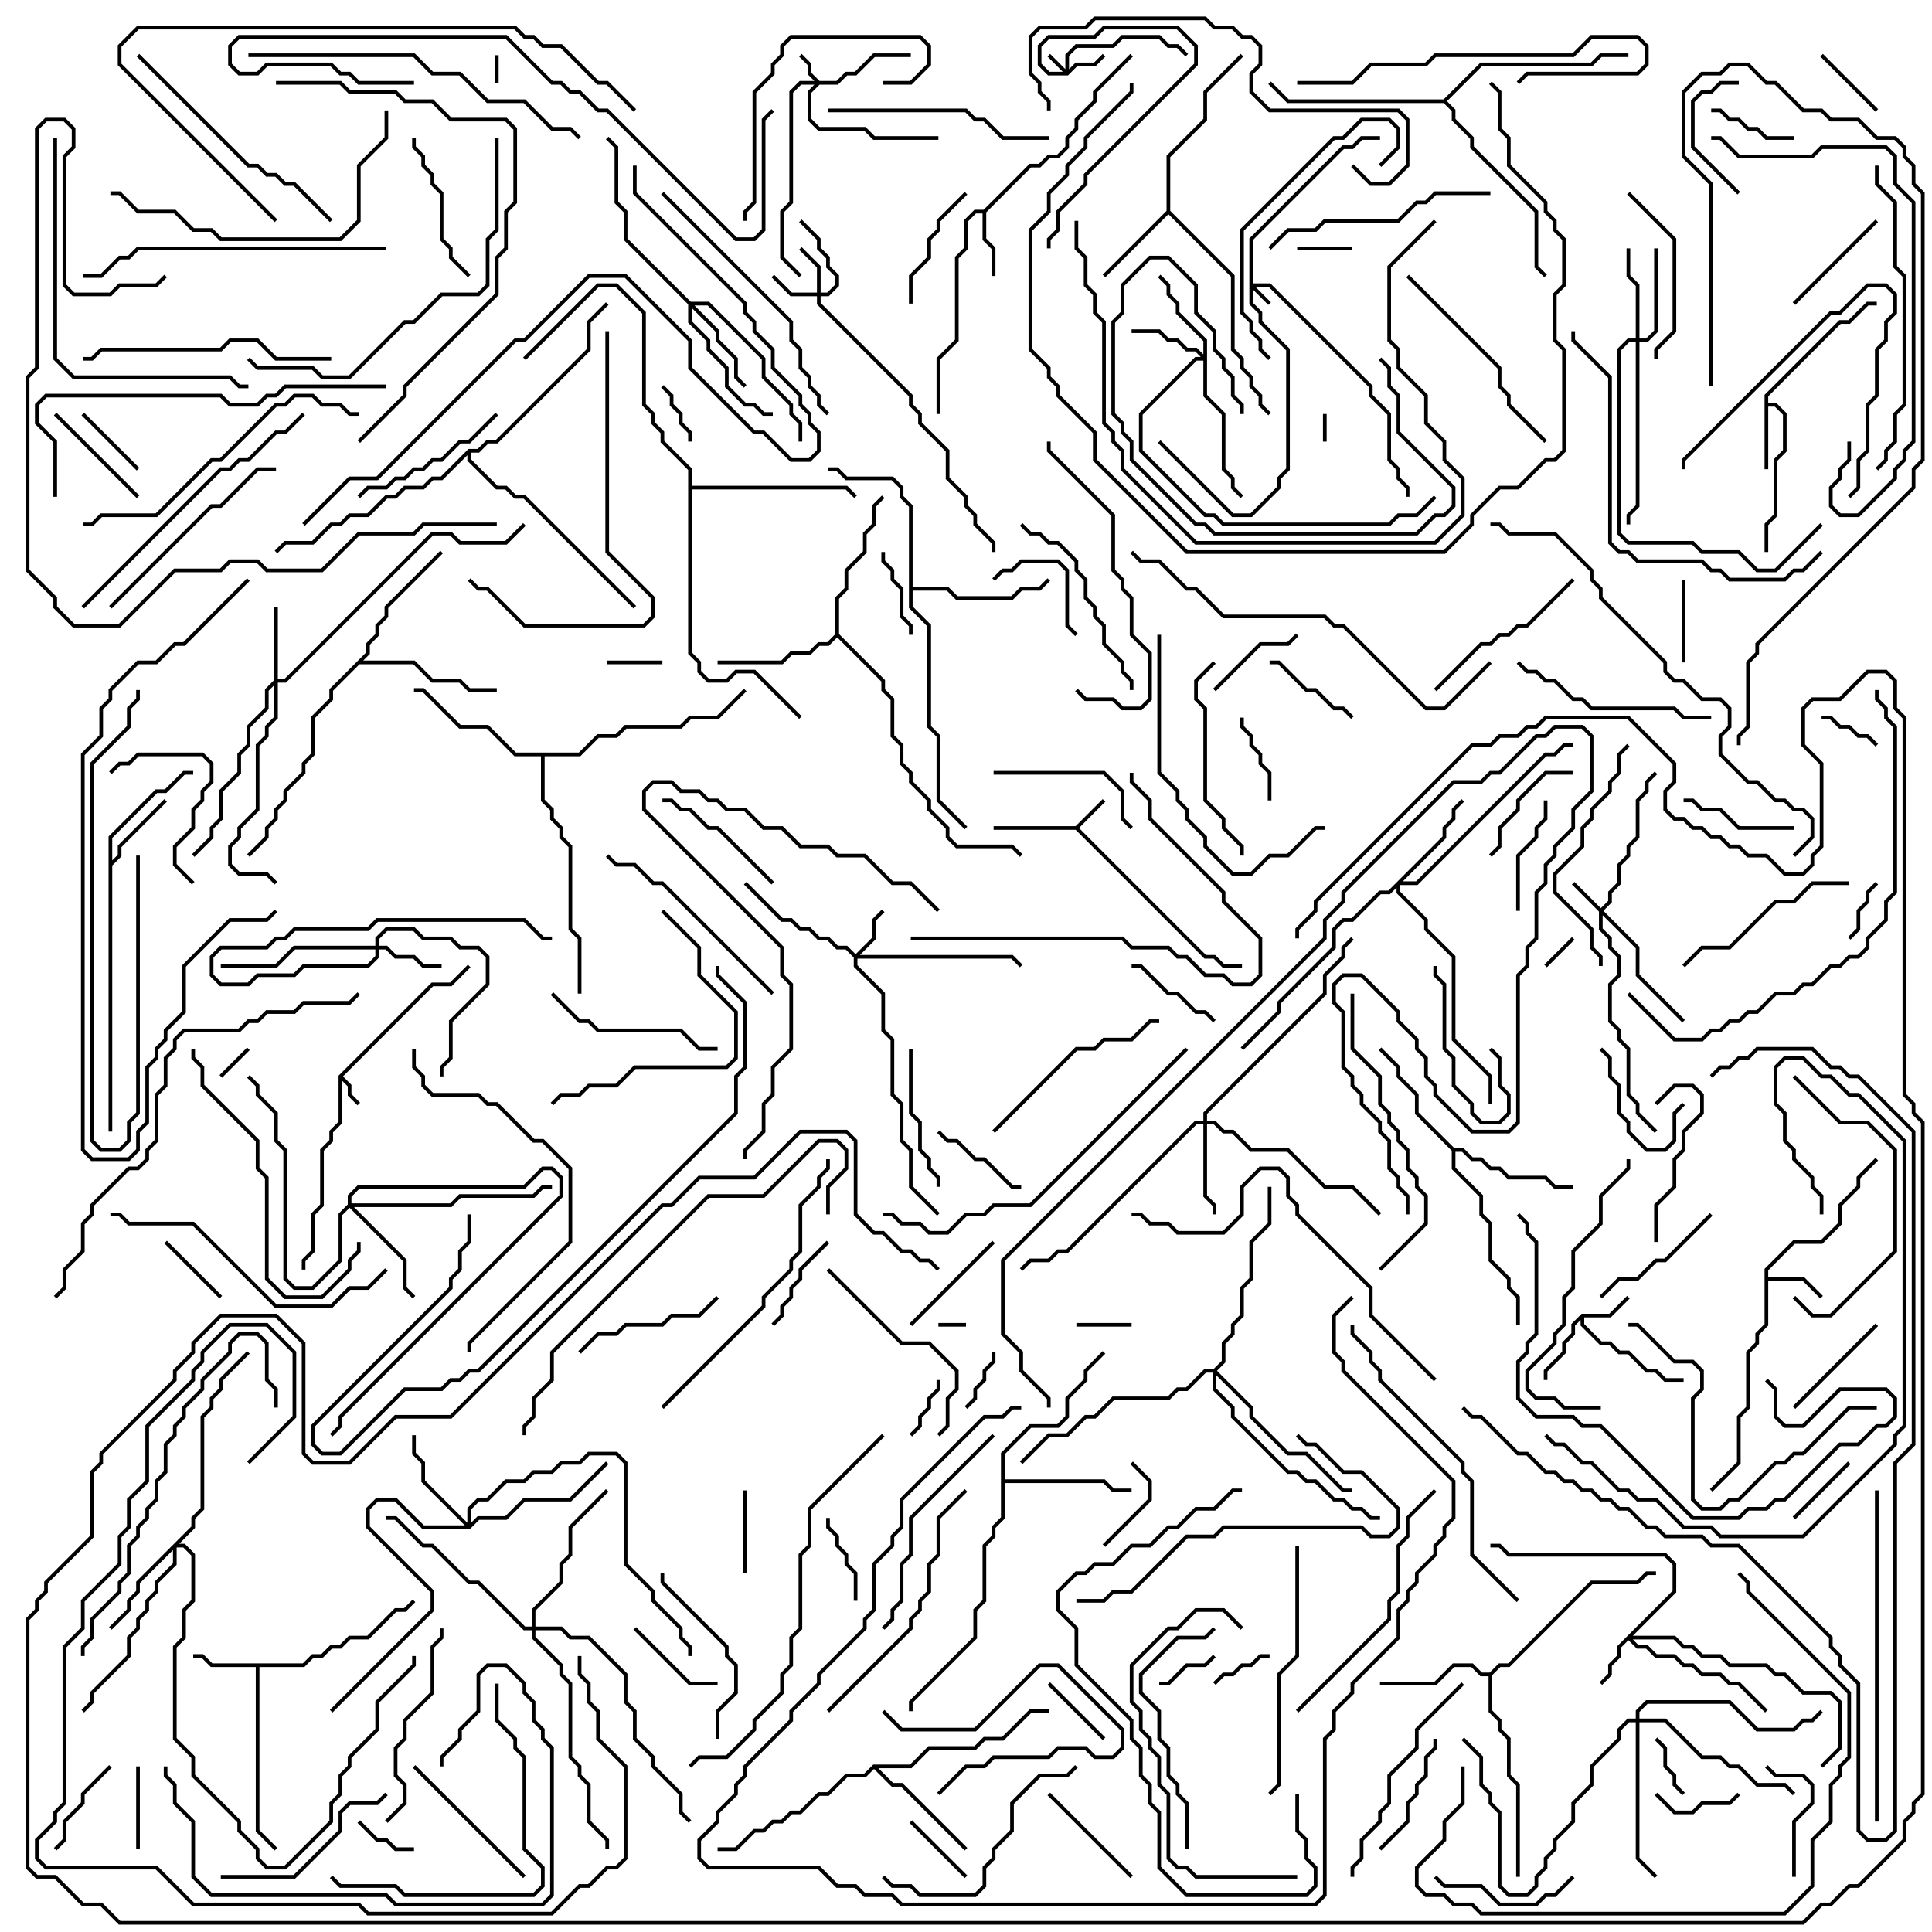 <svg version="1.1" width="105" height="105" xmlns="http://www.w3.org/2000/svg"><path d="M18.4,58.459L23.459,53.4L24.459,53.4L25.429,52.429L25.571,52.571L24.541,53.6L23.541,53.6L18.641,58.5L19.1,58.959L19.1,59.459L19.571,59.929L19.429,60.071L18.9,59.541L18.9,59.041L18.6,58.741L18.6,61.041L18.1,61.541L18.1,62.041L17.6,62.541L17.6,65.541L17.1,66.041L17.1,68.041L16.6,68.541L16.6,69L16.4,69L16.4,68.459L16.9,67.959L16.9,65.959L17.4,65.459L17.4,62.459L17.9,61.959L17.9,61.459L18.4,60.959z" stroke="none"/><path d="M58.459,44.9L59.929,43.429L60.071,43.571L58.641,45L65.541,51.9L66.041,51.9L66.541,52.4L67.5,52.4L67.5,52.6L66.459,52.6L65.959,52.1L65.459,52.1L58.459,45.1L54,45.1L54,44.9z" stroke="none"/><path d="M85.959,71.4L87.459,71.4L88.429,70.429L88.571,70.571L87.541,71.6L86.1,71.6L86.1,71.959L87.041,72.9L87.541,72.9L88.041,73.4L88.541,73.4L89.541,74.4L90.041,74.4L90.541,74.9L91.5,74.9L91.5,75.1L90.459,75.1L89.959,74.6L89.459,74.6L88.459,73.6L87.959,73.6L87.459,73.1L86.959,73.1L85.9,72.041L85.9,71.741L85.6,72.041L85.6,72.541L85.1,73.041L85.1,73.541L84.1,74.541L84.1,75L83.9,75L83.9,74.459L84.9,73.459L84.9,72.959L85.4,72.459L85.4,71.959z" stroke="none"/><path d="M95.9,68.959L97.459,67.4L98.959,67.4L99.9,66.459L99.9,65.459L100.9,64.459L100.9,63.959L101.929,62.929L102.071,63.071L101.1,64.041L101.1,64.541L100.1,65.541L100.1,66.541L99.041,67.6L97.541,67.6L96.1,69.041L96.1,69.4L98.041,69.4L99.071,70.429L98.929,70.571L97.959,69.6L96.1,69.6L96.1,72.041L95.6,72.541L95.6,73.041L95.1,73.541L95.1,76.541L94.6,77.041L94.6,79.541L93.071,81.071L92.929,80.929L94.4,79.459L94.4,76.959L94.9,76.459L94.9,73.459L95.4,72.959L95.4,72.459L95.9,71.959z" stroke="none"/><path d="M95.9,21.459L99.959,17.4L100.459,17.4L101.459,16.4L102,16.4L102,16.6L101.541,16.6L100.541,17.6L100.041,17.6L96.1,21.541L96.1,21.9L96.541,21.9L97.1,22.459L97.1,24.541L96.6,25.041L96.6,28.041L96.1,28.541L96.1,30L95.9,30L95.9,28.459L96.4,27.959L96.4,24.959L96.9,24.459L96.9,22.541L96.459,22.1L96.1,22.1L96.1,25.5L95.9,25.5z" stroke="none"/><path d="M16.459,90.4L16.959,89.9L17.459,89.9L17.959,89.4L18.459,89.4L18.959,88.9L19.959,88.9L21.459,87.4L21.959,87.4L22.429,86.929L22.571,87.071L22.041,87.6L21.541,87.6L20.041,89.1L19.041,89.1L18.541,89.6L18.041,89.6L17.541,90.1L17.041,90.1L16.541,90.6L14.1,90.6L14.1,99.459L15.071,100.429L14.929,100.571L13.9,99.541L13.9,90.6L11.459,90.6L10.959,90.1L10.5,90.1L10.5,89.9L11.041,89.9L11.541,90.4z" stroke="none"/><path d="M53.459,11.4L55.959,8.9L56.459,8.9L56.959,8.4L57.459,8.4L57.9,7.959L57.9,7.459L58.4,6.959L58.4,6.459L59.4,5.459L59.4,4.959L61.429,2.929L61.571,3.071L59.6,5.041L59.6,5.541L58.6,6.541L58.6,7.041L58.1,7.541L58.1,8.041L57.541,8.6L57.041,8.6L56.541,9.1L56.041,9.1L53.6,11.541L53.6,12.959L54.1,13.459L54.1,15L53.9,15L53.9,13.541L53.4,13.041L53.4,11.6L53.041,11.6L52.6,12.041L52.6,13.541L52.1,14.041L52.1,18.541L51.1,19.541L51.1,22.5L50.9,22.5L50.9,19.459L51.9,18.459L51.9,13.959L52.4,13.459L52.4,11.959L52.959,11.4z" stroke="none"/><path d="M5.9,45.459L8.459,42.9L8.959,42.9L9.959,41.9L10.5,41.9L10.5,42.1L10.041,42.1L9.041,43.1L8.541,43.1L6.1,45.541L6.1,46.759L6.4,46.459L6.4,45.959L8.929,43.429L9.071,43.571L6.6,46.041L6.6,46.541L6.1,47.041L6.1,61.5L5.9,61.5z" stroke="none"/><path d="M63.4,11.459L63.4,8.459L65.4,6.459L65.4,4.959L67.429,2.929L67.571,3.071L65.6,5.041L65.6,6.541L63.6,8.541L63.6,11.459L67.1,14.959L67.1,18.959L67.6,19.459L67.6,19.959L68.1,20.459L68.1,20.959L68.6,21.459L68.6,21.959L69.071,22.429L68.929,22.571L68.4,22.041L68.4,21.541L67.9,21.041L67.9,20.541L67.4,20.041L67.4,19.541L66.9,19.041L66.9,15.041L63.5,11.641L60.071,15.071L59.929,14.929z" stroke="none"/><path d="M80.959,90.9L81.459,90.4L81.959,90.4L86.459,85.9L88.959,85.9L89.459,85.4L90,85.4L90,85.6L89.541,85.6L89.041,86.1L86.541,86.1L82.041,90.6L81.541,90.6L81.1,91.041L81.1,92.959L81.6,93.459L81.6,93.959L82.1,94.459L82.1,96.459L82.6,96.959L82.6,102L82.4,102L82.4,97.041L81.9,96.541L81.9,94.541L81.4,94.041L81.4,93.541L80.9,93.041L80.9,91.1L80.459,91.1L79.959,90.6L79.041,90.6L78.041,91.6L75,91.6L75,91.4L77.959,91.4L78.959,90.4L80.041,90.4L80.541,90.9z" stroke="none"/><path d="M45.4,34.459L45.4,32.459L45.9,31.959L45.9,30.959L46.9,29.959L46.9,28.959L47.4,28.459L47.4,27.459L47.929,26.929L48.071,27.071L47.6,27.541L47.6,28.541L47.1,29.041L47.1,30.041L46.1,31.041L46.1,32.041L45.6,32.541L45.6,34.459L48.1,36.959L48.1,37.459L48.6,37.959L48.6,39.959L49.1,40.459L49.1,41.459L49.6,41.959L49.6,42.459L50.6,43.459L50.6,43.959L51.6,44.959L51.6,45.459L52.041,45.9L55.041,45.9L55.571,46.429L55.429,46.571L54.959,46.1L51.959,46.1L51.4,45.541L51.4,45.041L50.4,44.041L50.4,43.541L49.4,42.541L49.4,42.041L48.9,41.541L48.9,40.541L48.4,40.041L48.4,38.041L47.9,37.541L47.9,37.041L45.5,34.641L45.041,35.1L44.541,35.1L44.041,35.6L43.041,35.6L42.541,36.1L39,36.1L39,35.9L42.459,35.9L42.959,35.4L43.959,35.4L44.459,34.9L44.959,34.9z" stroke="none"/><path d="M47.459,95.9L49.459,95.9L50.459,94.9L52.959,94.9L53.459,94.4L54.459,94.4L55.959,92.9L57,92.9L57,93.1L56.041,93.1L54.541,94.6L53.541,94.6L53.041,95.1L50.541,95.1L49.541,96.1L47.741,96.1L48.541,96.9L49.041,96.9L52.571,100.429L52.429,100.571L48.959,97.1L48.459,97.1L47.5,96.141L47.041,96.6L46.041,96.6L45.041,97.6L44.541,97.6L43.541,98.6L43.041,98.6L42.541,99.1L42.041,99.1L41.541,99.6L41.041,99.6L40.041,100.6L39,100.6L39,100.4L39.959,100.4L40.959,99.4L41.459,99.4L41.959,98.9L42.459,98.9L42.959,98.4L43.459,98.4L44.459,97.4L44.959,97.4L45.959,96.4L46.959,96.4z" stroke="none"/><path d="M79.041,62.4L79.541,62.4L80.041,62.9L80.541,62.9L81.041,63.4L81.541,63.4L82.041,63.9L84.041,63.9L84.541,64.4L85.5,64.4L85.5,64.6L84.459,64.6L83.959,64.1L81.959,64.1L81.459,63.6L80.959,63.6L80.459,63.1L79.959,63.1L79.459,62.6L79.1,62.6L79.1,63.459L80.6,64.959L80.6,65.959L81.1,66.459L81.1,68.459L82.1,69.459L82.1,69.959L82.6,70.459L82.6,72L82.4,72L82.4,70.541L81.9,70.041L81.9,69.541L80.9,68.541L80.9,66.541L80.4,66.041L80.4,65.041L78.9,63.541L78.9,62.541L76.9,60.541L76.9,59.541L75.9,58.541L75.9,58.041L74.929,57.071L75.071,56.929L76.1,57.959L76.1,58.459L77.1,59.459L77.1,60.459z" stroke="none"/><path d="M54.4,78.959L55.959,77.4L57.459,77.4L57.9,76.959L57.9,75.959L58.9,74.959L58.9,74.459L59.929,73.429L60.071,73.571L59.1,74.541L59.1,75.041L58.1,76.041L58.1,77.041L57.541,77.6L56.041,77.6L54.6,79.041L54.6,80.4L60.041,80.4L60.541,80.9L61.5,80.9L61.5,81.1L60.459,81.1L59.959,80.6L54.6,80.6L54.6,82.541L54.1,83.041L54.1,83.541L53.6,84.041L53.6,87.041L53.1,87.541L53.1,89.041L49.6,92.541L49.6,93L49.4,93L49.4,92.459L52.9,88.959L52.9,87.459L53.4,86.959L53.4,83.959L53.9,83.459L53.9,82.959L54.4,82.459z" stroke="none"/><path d="M19.9,35.459L19.9,34.959L20.4,34.459L20.4,33.959L20.9,33.459L20.9,32.959L23.929,29.929L24.071,30.071L21.1,33.041L21.1,33.541L20.6,34.041L20.6,34.541L20.1,35.041L20.1,35.541L19.741,35.9L22.541,35.9L23.541,36.9L25.041,36.9L25.541,37.4L27,37.4L27,37.6L25.459,37.6L24.959,37.1L23.459,37.1L22.459,36.1L19.541,36.1L18.1,37.541L18.1,38.041L17.1,39.041L17.1,41.041L16.6,41.541L16.6,42.041L15.6,43.041L15.6,43.541L15.1,44.041L15.1,44.541L14.6,45.041L14.6,45.541L13.571,46.571L13.429,46.429L14.4,45.459L14.4,44.959L14.9,44.459L14.9,43.959L15.4,43.459L15.4,42.959L16.4,41.959L16.4,41.459L16.9,40.959L16.9,38.959L17.9,37.959L17.9,37.459z" stroke="none"/><path d="M49.4,27.541L48.9,27.041L48.9,26.541L48.459,26.1L45.959,26.1L45.459,25.6L45,25.6L45,25.4L45.541,25.4L46.041,25.9L48.541,25.9L49.1,26.459L49.1,26.959L49.6,27.459L49.6,31.9L51.541,31.9L52.041,32.4L54.959,32.4L55.459,31.9L56.459,31.9L56.929,31.429L57.071,31.571L56.541,32.1L55.541,32.1L55.041,32.6L51.959,32.6L51.459,32.1L49.6,32.1L49.6,32.959L50.6,33.959L50.6,39.459L51.1,39.959L51.1,43.459L52.571,44.929L52.429,45.071L50.9,43.541L50.9,40.041L50.4,39.541L50.4,34.041L49.4,33.041z" stroke="none"/><path d="M31.459,40.9L32.459,39.9L33.459,39.9L33.959,39.4L36.959,39.4L37.459,38.9L38.959,38.9L40.429,37.429L40.571,37.571L39.041,39.1L37.541,39.1L37.041,39.6L34.041,39.6L33.541,40.1L32.541,40.1L31.541,41.1L29.6,41.1L29.6,43.459L30.1,43.959L30.1,44.459L30.6,44.959L30.6,45.459L31.1,45.959L31.1,50.459L31.6,50.959L31.6,54L31.4,54L31.4,51.041L30.9,50.541L30.9,46.041L30.4,45.541L30.4,45.041L29.9,44.541L29.9,44.041L29.4,43.541L29.4,41.1L27.959,41.1L26.459,39.6L24.959,39.6L22.959,37.6L22.5,37.6L22.5,37.4L23.041,37.4L25.041,39.4L26.541,39.4L28.041,40.9z" stroke="none"/><path d="M37.4,25.541L35.9,24.041L35.9,23.541L35.4,23.041L35.4,22.541L34.9,22.041L34.9,17.041L33.459,15.6L32.541,15.6L28.571,19.571L28.429,19.429L32.459,15.4L33.541,15.4L35.1,16.959L35.1,21.959L35.6,22.459L35.6,22.959L36.1,23.459L36.1,23.959L37.6,25.459L37.6,26.4L46.041,26.4L46.571,26.929L46.429,27.071L45.959,26.6L37.6,26.6L37.6,35.459L38.1,35.959L38.1,36.459L38.541,36.9L39.459,36.9L39.959,36.4L41.041,36.4L43.571,38.929L43.429,39.071L40.959,36.6L40.041,36.6L39.541,37.1L38.459,37.1L37.9,36.541L37.9,36.041L37.4,35.541z" stroke="none"/><path d="M78.459,5.4L80.459,3.4L86.459,3.4L86.959,2.9L88.5,2.9L88.5,3.1L87.041,3.1L86.541,3.6L80.541,3.6L78.641,5.5L79.1,5.959L79.1,6.459L80.1,7.459L80.1,7.959L83.6,11.459L83.6,14.459L84.071,14.929L83.929,15.071L83.4,14.541L83.4,11.541L79.9,8.041L79.9,7.541L78.9,6.541L78.9,6.041L78.459,5.6L69.959,5.6L68.929,4.571L69.071,4.429L70.041,5.4z" stroke="none"/><path d="M25.459,24.4L25.959,24.4L26.459,23.9L26.959,23.9L31.9,18.959L31.9,17.459L32.929,16.429L33.071,16.571L32.1,17.541L32.1,19.041L27.041,24.1L26.541,24.1L26.041,24.6L25.6,24.6L25.6,24.959L27.041,26.4L27.541,26.4L28.041,26.9L28.541,26.9L34.571,32.929L34.429,33.071L28.459,27.1L27.959,27.1L27.459,26.6L26.959,26.6L25.4,25.041L25.4,24.741L24.041,26.1L23.541,26.1L23.041,26.6L22.041,26.6L21.541,27.1L21.041,27.1L20.041,28.1L19.041,28.1L18.541,28.6L18.041,28.6L17.041,29.6L15.541,29.6L15.071,30.071L14.929,29.929L15.459,29.4L16.959,29.4L17.959,28.4L18.459,28.4L18.959,27.9L19.959,27.9L20.959,26.9L21.459,26.9L21.959,26.4L22.959,26.4L23.459,25.9L23.959,25.9z" stroke="none"/><path d="M67.9,12.959L72.959,7.9L73.459,7.9L73.959,7.4L75,7.4L75,7.6L74.041,7.6L73.541,8.1L73.041,8.1L68.1,13.041L68.1,15.4L69.041,15.4L74.6,20.959L74.6,21.459L75.6,22.459L75.6,24.959L76.1,25.459L76.1,25.959L76.6,26.459L76.6,27L76.4,27L76.4,26.541L75.9,26.041L75.9,25.541L75.4,25.041L75.4,22.541L74.4,21.541L74.4,21.041L68.959,15.6L68.241,15.6L69.071,16.429L68.929,16.571L68.1,15.741L68.1,16.459L68.6,16.959L68.6,17.459L70.1,18.959L70.1,25.541L69.6,26.041L69.6,26.541L68.041,28.1L66.959,28.1L62.929,24.071L63.071,23.929L67.041,27.9L67.959,27.9L69.4,26.459L69.4,25.959L69.9,25.459L69.9,19.041L68.4,17.541L68.4,17.041L67.9,16.541z" stroke="none"/><path d="M57.9,3.759L57.9,2.959L58.459,2.4L60.459,2.4L60.959,1.9L63.041,1.9L63.541,2.4L64.041,2.4L64.571,2.929L64.429,3.071L63.959,2.6L63.459,2.6L62.959,2.1L61.041,2.1L60.541,2.6L58.541,2.6L58.1,3.041L58.1,3.759L58.459,3.4L59.459,3.4L59.929,2.929L60.071,3.071L59.541,3.6L58.541,3.6L58.041,4.1L56.959,4.1L56.4,3.541L56.4,2.459L56.959,1.9L59.459,1.9L59.959,1.4L64.041,1.4L65.1,2.459L65.1,3.541L59.1,9.541L59.1,10.041L57.6,11.541L57.6,12.541L57.1,13.041L57.1,13.5L56.9,13.5L56.9,12.959L57.4,12.459L57.4,11.459L58.9,9.959L58.9,9.459L64.9,3.459L64.9,2.541L63.959,1.6L60.041,1.6L59.541,2.1L57.041,2.1L56.6,2.541L56.6,3.459L57.041,3.9L57.759,3.9L56.929,3.071L57.071,2.929z" stroke="none"/><path d="M44.541,4.4L45.459,4.4L45.959,3.9L46.459,3.9L47.459,2.9L49.5,2.9L49.5,3.1L47.541,3.1L46.541,4.1L46.041,4.1L45.541,4.6L44.541,4.6L44.1,5.041L44.1,6.459L44.541,6.9L47.041,6.9L47.541,7.4L51,7.4L51,7.6L47.459,7.6L46.959,7.1L44.459,7.1L43.9,6.541L43.9,4.959L44.259,4.6L43.541,4.6L43.1,5.041L43.1,11.041L42.6,11.541L42.6,13.959L43.571,14.929L43.429,15.071L42.4,14.041L42.4,11.459L42.9,10.959L42.9,4.959L43.459,4.4L44.259,4.4L43.9,4.041L43.9,3.541L43.429,3.071L43.571,2.929L44.1,3.459L44.1,3.959z" stroke="none"/><path d="M87,49.359L87.4,48.959L87.4,48.459L87.9,47.959L87.9,46.959L88.4,46.459L88.4,45.959L88.9,45.459L88.9,43.459L89.4,42.959L89.4,42.459L89.929,41.929L90.071,42.071L89.6,42.541L89.6,43.041L89.1,43.541L89.1,45.541L88.6,46.041L88.6,46.541L88.1,47.041L88.1,48.041L87.6,48.541L87.6,49.041L87.141,49.5L89.1,51.459L89.1,52.959L91.571,55.429L91.429,55.571L88.9,53.041L88.9,51.541L87.1,49.741L87.1,50.459L87.6,50.959L87.6,51.459L88.1,51.959L88.1,53.041L87.6,53.541L87.6,55.459L88.1,55.959L88.1,56.459L88.6,56.959L88.6,59.459L89.1,59.959L89.1,60.459L90.071,61.429L89.929,61.571L88.9,60.541L88.9,60.041L88.4,59.541L88.4,57.041L87.9,56.541L87.9,56.041L87.4,55.541L87.4,53.459L87.9,52.959L87.9,52.041L87.4,51.541L87.4,51.041L86.9,50.541L86.9,49.541L85.429,48.071L85.571,47.929z" stroke="none"/><path d="M44.4,15.9L44.4,14.541L43.429,13.571L43.571,13.429L44.6,14.459L44.6,15.9L44.959,15.9L45.4,15.459L45.4,15.041L44.9,14.541L44.9,14.041L44.4,13.541L44.4,13.041L43.429,12.071L43.571,11.929L44.6,12.959L44.6,13.459L45.1,13.959L45.1,14.459L45.6,14.959L45.6,15.541L45.041,16.1L44.6,16.1L44.6,16.459L49.6,21.459L49.6,21.959L50.1,22.459L50.1,22.959L51.6,24.459L51.6,25.959L52.6,26.959L52.6,27.459L53.1,27.959L53.1,28.459L54.1,29.459L54.1,30L53.9,30L53.9,29.541L52.9,28.541L52.9,28.041L52.4,27.541L52.4,27.041L51.4,26.041L51.4,24.541L49.9,23.041L49.9,22.541L49.4,22.041L49.4,21.541L44.4,16.541L44.4,16.1L42.959,16.1L41.929,15.071L42.071,14.929L43.041,15.9z" stroke="none"/><path d="M46.5,51.859L47.4,50.959L47.4,49.959L47.929,49.429L48.071,49.571L47.6,50.041L47.6,51.041L46.741,51.9L55.041,51.9L55.571,52.429L55.429,52.571L54.959,52.1L46.6,52.1L46.6,52.459L48.1,53.959L48.1,55.959L48.6,56.459L48.6,59.459L49.1,59.959L49.1,61.959L49.6,62.459L49.6,64.459L51.071,65.929L50.929,66.071L49.4,64.541L49.4,62.541L48.9,62.041L48.9,60.041L48.4,59.541L48.4,56.541L47.9,56.041L47.9,54.041L46.4,52.541L46.4,52.041L45.959,51.6L45.459,51.6L44.959,51.1L44.459,51.1L43.959,50.6L43.459,50.6L42.959,50.1L42.459,50.1L40.429,48.071L40.571,47.929L42.541,49.9L43.041,49.9L43.541,50.4L44.041,50.4L44.541,50.9L45.041,50.9L45.541,51.4L46.041,51.4z" stroke="none"/><path d="M90.9,86.459L90.9,85.041L90.459,84.6L81.959,84.6L81.459,84.1L81,84.1L81,83.9L81.541,83.9L82.041,84.4L90.541,84.4L91.1,84.959L91.1,86.541L88.741,88.9L91.041,88.9L91.541,89.4L92.041,89.4L92.541,89.9L93.541,89.9L94.041,90.4L96.041,90.4L96.541,90.9L97.041,90.9L98.041,91.9L99.541,91.9L100.1,92.459L100.1,95.041L99.071,96.071L98.929,95.929L99.9,94.959L99.9,92.541L99.459,92.1L97.959,92.1L96.959,91.1L96.459,91.1L95.959,90.6L93.959,90.6L93.459,90.1L92.459,90.1L91.959,89.6L91.459,89.6L90.959,89.1L88.741,89.1L89.041,89.4L89.541,89.4L90.041,89.9L91.041,89.9L91.541,90.4L92.041,90.4L92.541,90.9L93.541,90.9L94.041,91.4L94.541,91.4L96.071,92.929L95.929,93.071L94.459,91.6L93.959,91.6L93.459,91.1L92.459,91.1L91.959,90.6L91.459,90.6L90.959,90.1L89.959,90.1L89.459,89.6L88.959,89.6L88.5,89.141L88.1,89.541L88.1,90.041L87.6,90.541L87.6,91.041L87.071,91.571L86.929,91.429L87.4,90.959L87.4,90.459L87.9,89.959L87.9,89.459z" stroke="none"/><path d="M20.4,51.4L20.4,50.959L20.959,50.4L22.541,50.4L23.041,50.9L24.541,50.9L25.041,51.4L26.041,51.4L26.6,51.959L26.6,53.541L24.6,55.541L24.6,57.541L24.1,58.041L24.1,58.5L23.9,58.5L23.9,57.959L24.4,57.459L24.4,55.459L26.4,53.459L26.4,52.041L25.959,51.6L24.959,51.6L24.459,51.1L22.959,51.1L22.459,50.6L21.041,50.6L20.6,51.041L20.6,51.4L21.041,51.4L21.541,51.9L22.541,51.9L23.041,52.4L24,52.4L24,52.6L22.959,52.6L22.459,52.1L21.459,52.1L20.959,51.6L20.6,51.6L20.6,52.041L20.041,52.6L16.541,52.6L16.041,53.1L14.041,53.1L13.541,53.6L11.959,53.6L11.4,53.041L11.4,51.959L11.959,51.4L14.459,51.4L14.959,50.9L15.459,50.9L15.959,50.4L19.959,50.4L20.459,49.9L28.541,49.9L29.541,50.9L30,50.9L30,51.1L29.459,51.1L28.459,50.1L20.541,50.1L20.041,50.6L16.041,50.6L15.541,51.1L15.041,51.1L14.541,51.6L12.041,51.6L11.6,52.041L11.6,52.959L12.041,53.4L13.459,53.4L13.959,52.9L15.959,52.9L16.459,52.4L19.959,52.4L20.4,51.959L20.4,51.6L16.041,51.6L15.041,52.6L12,52.6L12,52.4L14.959,52.4L15.959,51.4z" stroke="none"/><path d="M14.9,36.959L14.9,33L15.1,33L15.1,36.9L15.459,36.9L23.459,28.9L24.541,28.9L25.041,29.4L27.459,29.4L28.429,28.429L28.571,28.571L27.541,29.6L24.959,29.6L24.459,29.1L23.541,29.1L15.541,37.1L15.1,37.1L15.1,39.041L14.6,39.541L14.6,40.041L14.1,40.541L14.1,44.041L13.1,45.041L13.1,45.541L12.6,46.041L12.6,46.959L13.041,47.4L14.541,47.4L15.071,47.929L14.929,48.071L14.459,47.6L12.959,47.6L12.4,47.041L12.4,45.959L12.9,45.459L12.9,44.959L13.9,43.959L13.9,40.459L14.4,39.959L14.4,39.459L14.9,38.959L14.9,37.241L14.6,37.541L14.6,38.541L13.6,39.541L13.6,40.541L13.1,41.041L13.1,42.041L12.1,43.041L12.1,44.541L11.6,45.041L11.6,45.541L10.571,46.571L10.429,46.429L11.4,45.459L11.4,44.959L11.9,44.459L11.9,42.959L12.9,41.959L12.9,40.959L13.4,40.459L13.4,39.459L14.4,38.459L14.4,37.459z" stroke="none"/><path d="M65.4,19.259L65.4,18.541L63.9,17.041L63.9,16.541L63.4,16.041L63.4,15.541L62.929,15.071L63.071,14.929L63.6,15.459L63.6,15.959L64.1,16.459L64.1,16.959L65.6,18.459L65.6,21.459L66.6,22.459L66.6,25.459L67.1,25.959L67.1,26.459L67.571,26.929L67.429,27.071L66.9,26.541L66.9,26.041L66.4,25.541L66.4,22.541L65.4,21.541L65.4,19.6L65.041,19.6L62.1,22.541L62.1,24.459L65.541,27.9L66.041,27.9L66.541,28.4L75.459,28.4L75.959,27.9L76.959,27.9L77.929,26.929L78.071,27.071L77.041,28.1L76.041,28.1L75.541,28.6L66.459,28.6L65.959,28.1L65.459,28.1L61.9,24.541L61.9,22.459L64.959,19.4L65.259,19.4L64.959,19.1L64.459,19.1L63.959,18.6L63.459,18.6L62.959,18.1L61.5,18.1L61.5,17.9L63.041,17.9L63.541,18.4L64.041,18.4L64.541,18.9L65.041,18.9z" stroke="none"/><path d="M65.4,60.9L65.4,60.459L71.9,53.959L71.9,52.959L72.9,51.959L72.9,51.459L73.429,50.929L73.571,51.071L73.1,51.541L73.1,52.041L72.1,53.041L72.1,54.041L65.6,60.541L65.6,60.9L66.041,60.9L66.541,61.4L67.041,61.4L68.041,62.4L70.041,62.4L72.041,64.4L73.541,64.4L75.071,65.929L74.929,66.071L73.459,64.6L71.959,64.6L69.959,62.6L67.959,62.6L66.959,61.6L66.459,61.6L65.959,61.1L65.6,61.1L65.6,64.959L66.1,65.459L66.1,66L65.9,66L65.9,65.541L65.4,65.041L65.4,61.1L65.041,61.1L58.041,68.1L57.541,68.1L57.041,68.6L56.041,68.6L55.571,69.071L55.429,68.929L55.959,68.4L56.959,68.4L57.459,67.9L57.959,67.9L64.959,60.9z" stroke="none"/><path d="M88.9,18.4L88.9,15.541L88.4,15.041L88.4,13.5L88.6,13.5L88.6,14.959L89.1,15.459L89.1,18.4L89.459,18.4L89.9,17.959L89.9,13.5L90.1,13.5L90.1,18.041L89.541,18.6L89.1,18.6L89.1,27.541L88.6,28.041L88.6,28.5L88.4,28.5L88.4,27.959L88.9,27.459L88.9,18.6L88.541,18.6L88.1,19.041L88.1,28.959L88.541,29.4L92.041,29.4L92.541,29.9L94.541,29.9L95.541,30.9L96.459,30.9L98.929,28.429L99.071,28.571L96.541,31.1L95.459,31.1L94.459,30.1L92.459,30.1L91.959,29.6L88.459,29.6L87.9,29.041L87.9,18.959L88.459,18.4z" stroke="none"/><path d="M37.541,16.4L38.541,16.4L41.6,19.459L41.6,20.459L43.1,21.959L43.1,22.459L43.6,22.959L43.6,24L43.4,24L43.4,23.041L42.9,22.541L42.9,22.041L41.4,20.541L41.4,19.541L38.459,16.6L37.741,16.6L39.1,17.959L39.1,18.459L40.1,19.459L40.1,20.459L40.571,20.929L40.429,21.071L39.9,20.541L39.9,19.541L38.9,18.541L38.9,18.041L37.6,16.741L37.6,17.459L38.6,18.459L38.6,18.959L39.6,19.959L39.6,20.959L40.541,21.9L41.041,21.9L41.541,22.4L42,22.4L42,22.6L41.459,22.6L40.959,22.1L40.459,22.1L39.4,21.041L39.4,20.041L38.4,19.041L38.4,18.541L37.4,17.541L37.4,16.541L33.9,13.041L33.9,11.541L33.4,11.041L33.4,8.041L32.929,7.571L33.071,7.429L33.6,7.959L33.6,10.959L34.1,11.459L34.1,12.959z" stroke="none"/><path d="M78.4,45.459L78.4,44.959L78.9,44.459L78.9,43.959L79.429,43.429L79.571,43.571L79.1,44.041L79.1,44.541L78.6,45.041L78.6,45.541L76.241,47.9L76.959,47.9L83.959,40.9L84.459,40.9L84.959,40.4L85.5,40.4L85.5,40.6L85.041,40.6L84.541,41.1L84.041,41.1L77.041,48.1L76.1,48.1L76.1,48.459L77.6,49.959L77.6,50.459L79.1,51.959L79.1,56.459L81.1,58.459L81.1,60L80.9,60L80.9,58.541L78.9,56.541L78.9,52.041L77.4,50.541L77.4,50.041L75.9,48.541L75.9,48.241L75.541,48.6L75.041,48.6L73.541,50.1L73.041,50.1L72.6,50.541L72.6,51.541L69.6,54.541L69.6,55.041L67.571,57.071L67.429,56.929L69.4,54.959L69.4,54.459L72.4,51.459L72.4,50.459L72.959,49.9L73.459,49.9L74.959,48.4L75.459,48.4z" stroke="none"/><path d="M10.4,82.959L10.4,82.459L10.9,81.959L10.9,76.959L11.4,76.459L11.4,75.959L11.9,75.459L11.9,74.959L13.429,73.429L13.571,73.571L12.1,75.041L12.1,75.541L11.6,76.041L11.6,76.541L11.1,77.041L11.1,82.041L10.6,82.541L10.6,83.041L9.741,83.9L10.041,83.9L10.6,84.459L10.6,87.041L10.1,87.541L10.1,89.041L9.6,89.541L9.6,94.459L10.6,95.459L10.6,96.459L13.1,98.959L13.1,99.459L14.1,100.459L14.1,100.959L14.541,101.4L15.459,101.4L17.9,98.959L17.9,97.959L18.4,97.459L18.4,96.459L18.9,95.959L18.9,95.459L20.4,93.959L20.4,92.459L22.4,90.459L22.4,90L22.6,90L22.6,90.541L20.6,92.541L20.6,94.041L19.1,95.541L19.1,96.041L18.6,96.541L18.6,97.541L18.1,98.041L18.1,99.041L15.541,101.6L14.459,101.6L13.9,101.041L13.9,100.541L12.9,99.541L12.9,99.041L10.4,96.541L10.4,95.541L9.4,94.541L9.4,89.459L9.9,88.959L9.9,87.459L10.4,86.959L10.4,84.541L9.959,84.1L9.6,84.1L9.6,85.041L8.6,86.041L8.6,86.541L8.1,87.041L8.1,87.541L7.6,88.041L7.6,88.541L7.1,89.041L7.1,90.041L5.1,92.041L5.1,92.541L4.571,93.071L4.429,92.929L4.9,92.459L4.9,91.959L6.9,89.959L6.9,88.959L7.4,88.459L7.4,87.959L7.9,87.459L7.9,86.959L8.4,86.459L8.4,85.959L9.4,84.959L9.4,84.241L7.6,86.041L7.6,86.541L7.1,87.041L7.1,87.541L6.071,88.571L5.929,88.429L6.9,87.459L6.9,86.959L7.4,86.459L7.4,85.959z" stroke="none"/><path d="M25.4,82.759L25.4,81.959L25.959,81.4L26.459,81.4L27.459,80.4L28.459,80.4L28.959,79.9L29.959,79.9L30.459,79.4L31.459,79.4L31.959,78.9L33.541,78.9L34.1,79.459L34.1,84.959L35.6,86.459L35.6,86.959L37.1,88.459L37.1,88.959L37.6,89.459L37.6,90L37.4,90L37.4,89.541L36.9,89.041L36.9,88.541L35.4,87.041L35.4,86.541L33.9,85.041L33.9,79.541L33.459,79.1L32.041,79.1L31.541,79.6L30.541,79.6L30.041,80.1L29.041,80.1L28.541,80.6L27.541,80.6L26.541,81.6L26.041,81.6L25.6,82.041L25.6,82.759L25.959,82.4L27.459,82.4L28.459,81.4L30.959,81.4L32.929,79.429L33.071,79.571L31.041,81.6L28.541,81.6L27.541,82.6L26.041,82.6L25.541,83.1L22.959,83.1L21.459,81.6L20.541,81.6L20.1,82.041L20.1,82.959L23.6,86.459L23.6,87.541L18.071,93.071L17.929,92.929L23.4,87.459L23.4,86.541L19.9,83.041L19.9,81.959L20.459,81.4L21.541,81.4L23.041,82.9L25.259,82.9L22.9,80.541L22.9,79.541L22.4,79.041L22.4,78L22.6,78L22.6,78.959L23.1,79.459L23.1,80.459z" stroke="none"/><path d="M18.9,65.459L18.9,64.959L19.459,64.4L28.459,64.4L29.459,63.4L30.041,63.4L30.6,63.959L30.6,65.041L18.6,77.041L18.6,77.541L18.071,78.071L17.929,77.929L18.4,77.459L18.4,76.959L30.4,64.959L30.4,64.041L29.959,63.6L29.541,63.6L28.541,64.6L19.541,64.6L19.1,65.041L19.1,65.4L24.459,65.4L24.959,64.9L28.959,64.9L29.459,64.4L30,64.4L30,64.6L29.541,64.6L29.041,65.1L25.041,65.1L24.541,65.6L19.241,65.6L22.1,68.459L22.1,69.959L22.571,70.429L22.429,70.571L21.9,70.041L21.9,68.541L19,65.641L18.6,66.041L18.6,68.541L17.041,70.1L15.959,70.1L15.4,69.541L15.4,62.541L14.9,62.041L14.9,60.541L13.9,59.541L13.9,59.041L13.429,58.571L13.571,58.429L14.1,58.959L14.1,59.459L15.1,60.459L15.1,61.959L15.6,62.459L15.6,69.459L16.041,69.9L16.959,69.9L18.4,68.459L18.4,65.959z" stroke="none"/><path d="M28.9,88.4L28.9,87.459L30.4,85.959L30.4,84.959L30.9,84.459L30.9,82.959L32.929,80.929L33.071,81.071L31.1,83.041L31.1,84.541L30.6,85.041L30.6,86.041L29.1,87.541L29.1,88.4L30.541,88.4L31.041,88.9L32.041,88.9L34.1,90.959L34.1,92.459L34.6,92.959L34.6,94.459L35.6,95.459L35.6,95.959L37.1,97.459L37.1,98.459L37.571,98.929L37.429,99.071L36.9,98.541L36.9,97.541L35.4,96.041L35.4,95.541L34.4,94.541L34.4,93.041L33.9,92.541L33.9,91.041L31.959,89.1L30.959,89.1L30.459,88.6L29.1,88.6L29.1,88.959L30.6,90.459L30.6,90.959L31.1,91.459L31.1,95.459L31.6,95.959L31.6,96.459L32.1,96.959L32.1,98.959L33.1,99.959L33.1,100.5L32.9,100.5L32.9,100.041L31.9,99.041L31.9,97.041L31.4,96.541L31.4,96.041L30.9,95.541L30.9,91.541L30.4,91.041L30.4,90.541L28.9,89.041L28.9,88.6L28.459,88.6L25.959,86.1L25.459,86.1L23.459,84.1L22.959,84.1L21.459,82.6L21,82.6L21,82.4L21.541,82.4L23.041,83.9L23.541,83.9L25.541,85.9L26.041,85.9L28.541,88.4z" stroke="none"/><path d="M88.9,93.4L88.9,92.959L89.459,92.4L94.041,92.4L95.541,93.9L97.459,93.9L97.959,93.4L98.459,93.4L98.929,92.929L99.071,93.071L98.541,93.6L98.041,93.6L97.541,94.1L95.459,94.1L93.959,92.6L89.541,92.6L89.1,93.041L89.1,93.4L90.541,93.4L92.541,95.4L93.541,95.4L94.041,95.9L94.541,95.9L95.541,96.9L97.041,96.9L97.571,97.429L97.429,97.571L96.959,97.1L95.459,97.1L94.459,96.1L93.959,96.1L93.459,95.6L92.459,95.6L90.459,93.6L89.1,93.6L89.1,100.959L90.071,101.929L89.929,102.071L88.9,101.041L88.9,93.6L88.541,93.6L88.1,94.041L88.1,94.541L86.6,96.041L86.6,97.041L85.6,98.041L85.6,99.041L84.6,100.041L84.6,100.541L84.1,101.041L84.1,101.541L83.6,102.041L83.6,102.541L83.041,103.1L81.959,103.1L81.4,102.541L81.4,98.541L80.9,98.041L80.9,97.541L80.4,97.041L80.4,95.541L79.429,94.571L79.571,94.429L80.6,95.459L80.6,96.959L81.1,97.459L81.1,97.959L81.6,98.459L81.6,102.459L82.041,102.9L82.959,102.9L83.4,102.459L83.4,101.959L83.9,101.459L83.9,100.959L84.4,100.459L84.4,99.959L85.4,98.959L85.4,97.959L86.4,96.959L86.4,95.959L87.9,94.459L87.9,93.959L88.459,93.4z" stroke="none"/><path d="M65.959,74.4L66.4,73.959L66.4,72.959L66.9,72.459L66.9,71.959L67.4,71.459L67.4,69.959L67.9,69.459L67.9,67.459L68.9,66.459L68.9,64.5L69.1,64.5L69.1,66.541L68.1,67.541L68.1,69.541L67.6,70.041L67.6,71.541L67.1,72.041L67.1,72.541L66.6,73.041L66.6,74.041L66.141,74.5L68.1,76.459L68.1,76.959L70.041,78.9L71.041,78.9L73.041,80.9L73.5,80.9L73.5,81.1L72.959,81.1L70.959,79.1L69.959,79.1L67.9,77.041L67.9,76.541L66.1,74.741L66.1,75.459L67.1,76.459L67.1,76.959L70.041,79.9L70.541,79.9L71.041,80.4L71.541,80.4L72.541,81.4L73.041,81.4L73.541,81.9L74.041,81.9L74.541,82.4L75,82.4L75,82.6L74.459,82.6L73.959,82.1L73.459,82.1L72.959,81.6L72.459,81.6L71.459,80.6L70.959,80.6L70.459,80.1L69.959,80.1L66.9,77.041L66.9,76.541L65.9,75.541L65.9,74.6L65.541,74.6L64.541,75.6L64.041,75.6L63.541,76.1L60.541,76.1L59.541,77.1L59.041,77.1L58.041,78.1L57.041,78.1L55.571,79.571L55.429,79.429L56.959,77.9L57.959,77.9L58.959,76.9L59.459,76.9L60.459,75.9L63.459,75.9L63.959,75.4L64.459,75.4L65.459,74.4z" stroke="none"/><path d="M51,72.1L51,71.9L52.5,71.9L52.5,72.1z" stroke="none"/><path d="M72.1,24L71.9,24L71.9,22.5L72.1,22.5z" stroke="none"/><path d="M26.9,3L27.1,3L27.1,4.5L26.9,4.5z" stroke="none"/><path d="M12.071,58.571L11.929,58.429L13.429,56.929L13.571,57.071z" stroke="none"/><path d="M84.071,52.571L83.929,52.429L85.429,50.929L85.571,51.071z" stroke="none"/><path d="M36,35.9L36,36.1L33,36.1L33,35.9z" stroke="none"/><path d="M70.5,13.6L70.5,13.4L73.5,13.4L73.5,13.6z" stroke="none"/><path d="M58.5,72.1L58.5,71.9L61.5,71.9L61.5,72.1z" stroke="none"/><path d="M66.071,91.571L65.929,91.429L66.459,90.9L66.959,90.9L67.459,90.4L67.959,90.4L68.459,89.9L69,89.9L69,90.1L68.541,90.1L68.041,90.6L67.541,90.6L67.041,91.1L66.541,91.1z" stroke="none"/><path d="M22.5,100.4L22.5,100.6L21.459,100.6L20.959,100.1L20.459,100.1L19.429,99.071L19.571,98.929L20.541,99.9L21.041,99.9L21.541,100.4z" stroke="none"/><path d="M65.929,89.929L66.071,90.071L65.541,90.6L64.541,90.6L63.541,91.6L63,91.6L63,91.4L63.459,91.4L64.459,90.4L65.459,90.4z" stroke="none"/><path d="M100.571,51.071L100.429,50.929L100.9,50.459L100.9,49.459L101.4,48.959L101.4,48.459L101.929,47.929L102.071,48.071L101.6,48.541L101.6,49.041L101.1,49.541L101.1,50.541z" stroke="none"/><path d="M50.9,75L51.1,75L51.1,75.541L50.6,76.041L50.6,76.541L50.1,77.041L50.1,77.541L49.571,78.071L49.429,77.929L49.9,77.459L49.9,76.959L50.4,76.459L50.4,75.959L50.9,75.459z" stroke="none"/><path d="M102.071,40.429L101.929,40.571L101.459,40.1L100.959,40.1L100.459,39.6L99.959,39.6L99.459,39.1L99,39.1L99,38.9L99.541,38.9L100.041,39.4L100.541,39.4L101.041,39.9L101.541,39.9z" stroke="none"/><path d="M89.929,94.571L90.071,94.429L90.6,94.959L90.6,95.959L91.1,96.459L91.1,96.959L91.571,97.429L91.429,97.571L90.9,97.041L90.9,96.541L90.4,96.041L90.4,95.041z" stroke="none"/><path d="M37.6,24L37.4,24L37.4,23.541L36.9,23.041L36.9,22.541L36.4,22.041L36.4,21.541L35.929,21.071L36.071,20.929L36.6,21.459L36.6,21.959L37.1,22.459L37.1,22.959L37.6,23.459z" stroke="none"/><path d="M53.9,73.5L54.1,73.5L54.1,74.041L53.6,74.541L53.6,75.041L53.1,75.541L53.1,76.041L52.571,76.571L52.429,76.429L52.9,75.959L52.9,75.459L53.4,74.959L53.4,74.459L53.9,73.959z" stroke="none"/><path d="M8.929,67.571L9.071,67.429L12.071,70.429L11.929,70.571z" stroke="none"/><path d="M60.071,94.429L59.929,94.571L56.929,91.571L57.071,91.429z" stroke="none"/><path d="M98.929,3.071L99.071,2.929L102.071,5.929L101.929,6.071z" stroke="none"/><path d="M52.571,101.929L52.429,102.071L49.429,99.071L49.571,98.929z" stroke="none"/><path d="M4.429,22.571L4.571,22.429L7.571,25.429L7.429,25.571z" stroke="none"/><path d="M100.429,79.429L100.571,79.571L97.571,82.571L97.429,82.429z" stroke="none"/><path d="M89.929,97.571L90.071,97.429L91.041,98.4L91.959,98.4L92.459,97.9L93.959,97.9L94.429,97.429L94.571,97.571L94.041,98.1L92.541,98.1L92.041,98.6L90.959,98.6z" stroke="none"/><path d="M7.4,96L7.6,96L7.6,100.5L7.4,100.5z" stroke="none"/><path d="M40.6,85.5L40.4,85.5L40.4,81L40.6,81z" stroke="none"/><path d="M91.4,31.5L91.6,31.5L91.6,36L91.4,36z" stroke="none"/><path d="M47.9,30L48.1,30L48.1,30.459L48.6,30.959L48.6,31.459L49.1,31.959L49.1,33.459L49.6,33.959L49.6,34.5L49.4,34.5L49.4,34.041L48.9,33.541L48.9,32.041L48.4,31.541L48.4,31.041L47.9,30.541z" stroke="none"/><path d="M67.4,39L67.6,39L67.6,39.459L68.1,39.959L68.1,40.459L68.6,40.959L68.6,41.459L69.1,41.959L69.1,43.5L68.9,43.5L68.9,42.041L68.4,41.541L68.4,41.041L67.9,40.541L67.9,40.041L67.4,39.541z" stroke="none"/><path d="M44.9,82.5L45.1,82.5L45.1,82.959L45.6,83.459L45.6,83.959L46.1,84.459L46.1,84.959L46.6,85.459L46.6,87L46.4,87L46.4,85.541L45.9,85.041L45.9,84.541L45.4,84.041L45.4,83.541L44.9,83.041z" stroke="none"/><path d="M61.429,79.571L61.571,79.429L62.6,80.459L62.6,81.541L60.071,84.071L59.929,83.929L62.4,81.459L62.4,80.541z" stroke="none"/><path d="M93,6.1L93,5.9L93.541,5.9L94.041,6.4L94.541,6.4L95.041,6.9L95.541,6.9L96.041,7.4L97.5,7.4L97.5,7.6L95.959,7.6L95.459,7.1L94.959,7.1L94.459,6.6L93.959,6.6L93.459,6.1z" stroke="none"/><path d="M34.429,88.571L34.571,88.429L37.541,91.4L39,91.4L39,91.6L37.459,91.6z" stroke="none"/><path d="M42.071,72.071L41.929,71.929L42.4,71.459L42.4,70.959L42.9,70.459L42.9,69.959L43.4,69.459L43.4,68.959L44.929,67.429L45.071,67.571L43.6,69.041L43.6,69.541L43.1,70.041L43.1,70.541L42.6,71.041L42.6,71.541z" stroke="none"/><path d="M91.429,59.929L91.571,60.071L91.1,60.541L91.1,62.041L90.541,62.6L89.459,62.6L88.4,61.541L88.4,61.041L87.9,60.541L87.9,59.041L87.4,58.541L87.4,57.541L86.929,57.071L87.071,56.929L87.6,57.459L87.6,58.459L88.1,58.959L88.1,60.459L88.6,60.959L88.6,61.459L89.541,62.4L90.459,62.4L90.9,61.959L90.9,60.459z" stroke="none"/><path d="M66.071,55.429L65.929,55.571L65.459,55.1L64.959,55.1L63.959,54.1L63.459,54.1L61.959,52.6L61.5,52.6L61.5,52.4L62.041,52.4L63.541,53.9L64.041,53.9L65.041,54.9L65.541,54.9z" stroke="none"/><path d="M51.071,97.571L50.929,97.429L52.459,95.9L53.459,95.9L53.959,95.4L56.959,95.4L57.459,94.9L59.041,94.9L59.541,95.4L60.459,95.4L60.9,94.959L60.9,94.041L57.459,90.6L56.541,90.6L53.041,94.1L48.959,94.1L47.929,93.071L48.071,92.929L49.041,93.9L52.959,93.9L56.459,90.4L57.541,90.4L61.1,93.959L61.1,95.041L60.541,95.6L59.459,95.6L58.959,95.1L57.541,95.1L57.041,95.6L54.041,95.6L53.541,96.1L52.541,96.1z" stroke="none"/><path d="M70.429,34.429L70.571,34.571L70.041,35.1L68.541,35.1L66.071,37.571L65.929,37.429L68.459,34.9L69.959,34.9z" stroke="none"/><path d="M5.929,95.929L6.071,96.071L4.6,97.541L4.6,98.041L3.6,99.041L3.6,100.041L3.071,100.571L2.929,100.429L3.4,99.959L3.4,98.959L4.4,97.959L4.4,97.459z" stroke="none"/><path d="M50.929,61.571L51.071,61.429L51.541,61.9L52.041,61.9L53.041,62.9L53.541,62.9L55.041,64.4L55.5,64.4L55.5,64.6L54.959,64.6L53.459,63.1L52.959,63.1L51.959,62.1L51.459,62.1z" stroke="none"/><path d="M73.571,38.929L73.429,39.071L72.959,38.6L72.459,38.6L71.459,37.6L70.959,37.6L69.459,36.1L69,36.1L69,35.9L69.541,35.9L71.041,37.4L71.541,37.4L72.541,38.4L73.041,38.4z" stroke="none"/><path d="M54.071,31.571L53.929,31.429L54.459,30.9L54.959,30.9L55.459,30.4L57.541,30.4L58.1,30.959L58.1,33.959L58.571,34.429L58.429,34.571L57.9,34.041L57.9,31.041L57.459,30.6L55.541,30.6L55.041,31.1L54.541,31.1z" stroke="none"/><path d="M80.929,57.071L81.071,56.929L81.6,57.459L81.6,58.959L82.1,59.459L82.1,60.541L81.541,61.1L80.459,61.1L79.9,60.541L79.9,60.041L78.9,59.041L78.9,57.541L78.4,57.041L78.4,53.541L77.9,53.041L77.9,52.5L78.1,52.5L78.1,52.959L78.6,53.459L78.6,56.959L79.1,57.459L79.1,58.959L80.1,59.959L80.1,60.459L80.541,60.9L81.459,60.9L81.9,60.459L81.9,59.541L81.4,59.041L81.4,57.541z" stroke="none"/><path d="M94.5,4.4L94.5,4.6L93.541,4.6L93.041,5.1L92.541,5.1L92.1,5.541L92.1,7.959L94.571,10.429L94.429,10.571L91.9,8.041L91.9,5.459L92.459,4.9L92.959,4.9L93.459,4.4z" stroke="none"/><path d="M91.5,43.6L91.5,43.4L92.041,43.4L92.541,43.9L93.541,43.9L94.541,44.9L97.5,44.9L97.5,45.1L94.459,45.1L93.459,44.1L92.459,44.1L91.959,43.6z" stroke="none"/><path d="M83.9,43.5L84.1,43.5L84.1,44.541L83.6,45.041L83.6,45.541L82.6,46.541L82.6,49.5L82.4,49.5L82.4,46.459L83.4,45.459L83.4,44.959L83.9,44.459z" stroke="none"/><path d="M97.6,102L97.4,102L97.4,98.959L98.4,97.959L98.4,97.041L97.959,96.6L96.459,96.6L95.929,96.071L96.071,95.929L96.541,96.4L98.041,96.4L98.6,96.959L98.6,98.041L97.6,99.041z" stroke="none"/><path d="M53.929,67.429L54.071,67.571L49.571,72.071L49.429,71.929z" stroke="none"/><path d="M85.5,41.9L85.5,42.1L84.041,42.1L82.6,43.541L82.6,44.041L81.6,45.041L81.6,46.041L81.071,46.571L80.929,46.429L81.4,45.959L81.4,44.959L82.4,43.959L82.4,43.459L83.959,41.9z" stroke="none"/><path d="M7.571,26.929L7.429,27.071L2.929,22.571L3.071,22.429z" stroke="none"/><path d="M101.929,71.929L102.071,72.071L97.571,76.571L97.429,76.429z" stroke="none"/><path d="M56.929,97.571L57.071,97.429L61.571,101.929L61.429,102.071z" stroke="none"/><path d="M97.571,16.571L97.429,16.429L101.929,11.929L102.071,12.071z" stroke="none"/><path d="M75.071,100.571L74.929,100.429L76.4,98.959L76.4,97.959L76.9,97.459L76.9,96.959L77.4,96.459L77.4,95.459L77.9,94.959L77.9,94.5L78.1,94.5L78.1,95.041L77.6,95.541L77.6,96.541L77.1,97.041L77.1,97.541L76.6,98.041L76.6,99.041z" stroke="none"/><path d="M52.429,10.429L52.571,10.571L51.1,12.041L51.1,12.541L50.6,13.041L50.6,14.041L49.6,15.041L49.6,16.5L49.4,16.5L49.4,14.959L50.4,13.959L50.4,12.959L50.9,12.459L50.9,11.959z" stroke="none"/><path d="M87.071,70.571L86.929,70.429L87.959,69.4L88.959,69.4L89.959,68.4L90.459,68.4L92.929,65.929L93.071,66.071L90.541,68.6L90.041,68.6L89.041,69.6L88.041,69.6z" stroke="none"/><path d="M85.429,101.929L85.571,102.071L84.541,103.1L84.041,103.1L83.541,103.6L81.459,103.6L80.459,102.6L78.459,102.6L77.929,102.071L78.071,101.929L78.541,102.4L80.541,102.4L81.541,103.4L83.459,103.4L83.959,102.9L84.459,102.9z" stroke="none"/><path d="M90.1,67.5L89.9,67.5L89.9,65.459L90.9,64.459L90.9,62.959L91.4,62.459L91.4,61.459L92.4,60.459L92.4,59.541L91.959,59.1L91.041,59.1L90.071,60.071L89.929,59.929L90.959,58.9L92.041,58.9L92.6,59.459L92.6,60.541L91.6,61.541L91.6,62.541L91.1,63.041L91.1,64.541L90.1,65.541z" stroke="none"/><path d="M36,43.6L36,43.4L36.541,43.4L37.041,43.9L37.541,43.9L38.541,44.9L39.041,44.9L42.071,47.929L41.929,48.071L38.959,45.1L38.459,45.1L37.459,44.1L36.959,44.1L36.459,43.6z" stroke="none"/><path d="M10.571,47.929L10.429,48.071L9.4,47.041L9.4,45.959L10.4,44.959L10.4,43.959L10.9,43.459L10.9,42.959L11.4,42.459L11.4,41.541L10.959,41.1L7.541,41.1L7.041,41.6L6.541,41.6L6.071,42.071L5.929,41.929L6.459,41.4L6.959,41.4L7.459,40.9L11.041,40.9L11.6,41.459L11.6,42.541L11.1,43.041L11.1,43.541L10.6,44.041L10.6,45.041L9.6,46.041L9.6,46.959z" stroke="none"/><path d="M49.4,57L49.6,57L49.6,60.459L50.1,60.959L50.1,62.459L50.6,62.959L50.6,63.459L51.1,63.959L51.1,64.5L50.9,64.5L50.9,64.041L50.4,63.541L50.4,63.041L49.9,62.541L49.9,61.041L49.4,60.541z" stroke="none"/><path d="M67.6,22.5L67.4,22.5L67.4,22.041L66.9,21.541L66.9,20.541L66.4,20.041L66.4,19.541L65.9,19.041L65.9,18.041L64.9,17.041L64.9,15.541L63.459,14.1L62.541,14.1L61.1,15.541L61.1,17.041L60.6,17.541L60.6,22.459L61.1,22.959L61.1,23.459L61.6,23.959L61.6,24.959L65.041,28.4L65.541,28.4L66.041,28.9L76.959,28.9L77.959,27.9L78.459,27.9L78.9,27.459L78.9,26.541L75.9,23.541L75.9,21.541L75.4,21.041L75.4,20.041L74.929,19.571L75.071,19.429L75.6,19.959L75.6,20.959L76.1,21.459L76.1,23.459L79.1,26.459L79.1,27.541L78.541,28.1L78.041,28.1L77.041,29.1L65.959,29.1L65.459,28.6L64.959,28.6L61.4,25.041L61.4,24.041L60.9,23.541L60.9,23.041L60.4,22.541L60.4,17.459L60.9,16.959L60.9,15.459L62.459,13.9L63.541,13.9L65.1,15.459L65.1,16.959L66.1,17.959L66.1,18.959L66.6,19.459L66.6,19.959L67.1,20.459L67.1,21.459L67.6,21.959z" stroke="none"/><path d="M38.929,70.429L39.071,70.571L38.041,71.6L36.541,71.6L36.041,72.1L34.041,72.1L33.541,72.6L32.541,72.6L31.571,73.571L31.429,73.429L32.459,72.4L33.459,72.4L33.959,71.9L35.959,71.9L36.459,71.4L37.959,71.4z" stroke="none"/><path d="M54,42.1L54,41.9L60.041,41.9L61.1,42.959L61.1,44.459L61.571,44.929L61.429,45.071L60.9,44.541L60.9,43.041L59.959,42.1z" stroke="none"/><path d="M22.4,7.5L22.6,7.5L22.6,7.959L23.1,8.459L23.1,8.959L23.6,9.459L23.6,9.959L24.1,10.459L24.1,12.959L24.6,13.459L24.6,13.959L25.571,14.929L25.429,15.071L24.4,14.041L24.4,13.541L23.9,13.041L23.9,10.541L23.4,10.041L23.4,9.541L22.9,9.041L22.9,8.541L22.4,8.041z" stroke="none"/><path d="M22.429,96.071L22.571,95.929L28.571,101.929L28.429,102.071z" stroke="none"/><path d="M19.571,27.071L19.429,26.929L19.959,26.4L20.959,26.4L21.459,25.9L21.959,25.9L22.459,25.4L22.959,25.4L23.459,24.9L23.959,24.9L24.959,23.9L25.459,23.9L26.929,22.429L27.071,22.571L25.541,24.1L25.041,24.1L24.041,25.1L23.541,25.1L23.041,25.6L22.541,25.6L22.041,26.1L21.541,26.1L21.041,26.6L20.041,26.6z" stroke="none"/><path d="M7.4,46.5L7.6,46.5L7.6,60.541L7.1,61.041L7.1,62.041L6.541,62.6L5.459,62.6L4.9,62.041L4.9,41.459L6.9,39.459L6.9,38.459L7.4,37.959L7.4,37.5L7.6,37.5L7.6,38.041L7.1,38.541L7.1,39.541L5.1,41.541L5.1,61.959L5.541,62.4L6.459,62.4L6.9,61.959L6.9,60.959L7.4,60.459z" stroke="none"/><path d="M88.429,10.571L88.571,10.429L91.1,12.959L91.1,18.041L90.1,19.041L90.1,19.5L89.9,19.5L89.9,18.959L90.9,17.959L90.9,13.041z" stroke="none"/><path d="M100.571,27.071L100.429,26.929L100.9,26.459L100.9,24.959L101.4,24.459L101.4,21.959L101.9,21.459L101.9,18.959L102.4,18.459L102.4,17.459L102.9,16.959L102.9,16.041L102.459,15.6L101.541,15.6L100.041,17.1L99.541,17.1L91.6,25.041L91.6,25.5L91.4,25.5L91.4,24.959L99.459,16.9L99.959,16.9L101.459,15.4L102.541,15.4L103.1,15.959L103.1,17.041L102.6,17.541L102.6,18.541L102.1,19.041L102.1,21.541L101.6,22.041L101.6,24.541L101.1,25.041L101.1,26.541z" stroke="none"/><path d="M39,56.9L39,57.1L37.959,57.1L36.959,56.1L32.459,56.1L31.959,55.6L31.459,55.6L29.929,54.071L30.071,53.929L31.541,55.4L32.041,55.4L32.541,55.9L37.041,55.9L38.041,56.9z" stroke="none"/><path d="M39.1,94.5L38.9,94.5L38.9,92.959L39.9,91.959L39.9,90.541L39.4,90.041L39.4,89.541L35.9,86.041L35.9,85.5L36.1,85.5L36.1,85.959L39.6,89.459L39.6,89.959L40.1,90.459L40.1,92.041L39.1,93.041z" stroke="none"/><path d="M85.429,31.429L85.571,31.571L83.041,34.1L82.541,34.1L82.041,34.6L81.541,34.6L81.041,35.1L80.541,35.1L78.071,37.571L77.929,37.429L80.459,34.9L80.959,34.9L81.459,34.4L81.959,34.4L82.459,33.9L82.959,33.9z" stroke="none"/><path d="M12,102.1L12,101.9L15.959,101.9L18.4,99.459L18.4,98.459L18.959,97.9L20.459,97.9L20.929,97.429L21.071,97.571L20.541,98.1L19.041,98.1L18.6,98.541L18.6,99.541L16.041,102.1z" stroke="none"/><path d="M100.5,47.9L100.5,48.1L98.541,48.1L97.541,49.1L96.541,49.1L94.041,51.6L92.541,51.6L91.571,52.571L91.429,52.429L92.459,51.4L93.959,51.4L96.459,48.9L97.459,48.9L98.459,47.9z" stroke="none"/><path d="M48,4.6L48,4.4L49.459,4.4L50.4,3.459L50.4,2.541L49.959,2.1L43.041,2.1L42.6,2.541L42.6,3.041L42.1,3.541L42.1,4.041L41.1,5.041L41.1,11.041L40.6,11.541L40.6,12L40.4,12L40.4,11.459L40.9,10.959L40.9,4.959L41.9,3.959L41.9,3.459L42.4,2.959L42.4,2.459L42.959,1.9L50.041,1.9L50.6,2.459L50.6,3.541L49.541,4.6z" stroke="none"/><path d="M67.6,46.5L67.4,46.5L67.4,46.041L66.4,45.041L66.4,44.541L65.4,43.541L65.4,38.541L64.9,38.041L64.9,36.959L65.929,35.929L66.071,36.071L65.1,37.041L65.1,37.959L65.6,38.459L65.6,43.459L66.6,44.459L66.6,44.959L67.6,45.959z" stroke="none"/><path d="M61.6,37.5L61.4,37.5L61.4,37.041L60.9,36.541L60.9,36.041L59.9,35.041L59.9,34.041L59.4,33.541L59.4,33.041L58.9,32.541L58.9,31.541L58.4,31.041L58.4,30.541L57.459,29.6L56.959,29.6L56.459,29.1L55.959,29.1L55.429,28.571L55.571,28.429L56.041,28.9L56.541,28.9L57.041,29.4L57.541,29.4L58.6,30.459L58.6,30.959L59.1,31.459L59.1,32.459L59.6,32.959L59.6,33.459L60.1,33.959L60.1,34.959L61.1,35.959L61.1,36.459L61.6,36.959z" stroke="none"/><path d="M44.929,69.071L45.071,68.929L49.041,72.9L50.541,72.9L52.1,74.459L52.1,75.541L51.6,76.041L51.6,77.541L51.071,78.071L50.929,77.929L51.4,77.459L51.4,75.959L51.9,75.459L51.9,74.541L50.459,73.1L48.959,73.1z" stroke="none"/><path d="M54.071,61.571L53.929,61.429L58.459,56.9L59.459,56.9L59.959,56.4L61.459,56.4L62.459,55.4L63,55.4L63,55.6L62.541,55.6L61.541,56.6L60.041,56.6L59.541,57.1L58.541,57.1z" stroke="none"/><path d="M21.071,99.071L20.929,98.929L21.9,97.959L21.9,97.041L21.4,96.541L21.4,94.959L21.9,94.459L21.9,93.459L23.4,91.959L23.4,89.459L23.9,88.959L23.9,88.5L24.1,88.5L24.1,89.041L23.6,89.541L23.6,92.041L22.1,93.541L22.1,94.541L21.6,95.041L21.6,96.459L22.1,96.959L22.1,98.041z" stroke="none"/><path d="M82.429,36.071L82.571,35.929L83.041,36.4L83.541,36.4L84.041,36.9L84.541,36.9L85.541,37.9L86.041,37.9L86.541,38.4L91.041,38.4L91.541,38.9L93,38.9L93,39.1L91.459,39.1L90.959,38.6L86.459,38.6L85.959,38.1L85.459,38.1L84.459,37.1L83.959,37.1L83.459,36.6L82.959,36.6z" stroke="none"/><path d="M76.429,15.071L76.571,14.929L81.6,19.959L81.6,20.959L82.1,21.459L82.1,21.959L84.071,23.929L83.929,24.071L81.9,22.041L81.9,21.541L81.4,21.041L81.4,20.041z" stroke="none"/><path d="M6.071,33.071L5.929,32.929L11.459,27.4L11.959,27.4L13.959,25.4L15,25.4L15,25.6L14.041,25.6L12.041,27.6L11.541,27.6z" stroke="none"/><path d="M32.929,46.571L33.071,46.429L33.541,46.9L34.541,46.9L35.541,47.9L36.041,47.9L42.071,53.929L41.929,54.071L35.959,48.1L35.459,48.1L34.459,47.1L33.459,47.1z" stroke="none"/><path d="M97.429,58.571L97.571,58.429L100.041,60.9L101.541,60.9L103.1,62.459L103.1,68.041L99.541,71.6L98.459,71.6L97.429,70.571L97.571,70.429L98.541,71.4L99.459,71.4L102.9,67.959L102.9,62.541L101.459,61.1L99.959,61.1z" stroke="none"/><path d="M70.5,4.6L70.5,4.4L73.459,4.4L74.459,3.4L77.459,3.4L77.959,2.9L85.459,2.9L86.459,1.9L89.041,1.9L89.6,2.459L89.6,3.541L89.041,4.1L83.041,4.1L82.571,4.571L82.429,4.429L82.959,3.9L88.959,3.9L89.4,3.459L89.4,2.541L88.959,2.1L86.541,2.1L85.541,3.1L78.041,3.1L77.541,3.6L74.541,3.6L73.541,4.6z" stroke="none"/><path d="M88.429,40.429L88.571,40.571L88.1,41.041L88.1,42.041L87.6,42.541L87.6,43.041L86.6,44.041L86.6,44.541L86.1,45.041L86.1,46.041L84.6,47.541L84.6,48.459L86.6,50.459L86.6,51.459L87.1,51.959L87.1,52.5L86.9,52.5L86.9,52.041L86.4,51.541L86.4,50.541L84.4,48.541L84.4,47.459L85.9,45.959L85.9,44.959L86.4,44.459L86.4,43.959L87.4,42.959L87.4,42.459L87.9,41.959L87.9,40.959z" stroke="none"/><path d="M45,6.1L45,5.9L52.541,5.9L53.041,6.4L53.541,6.4L54.541,7.4L57,7.4L57,7.6L54.459,7.6L53.459,6.6L52.959,6.6L52.459,6.1z" stroke="none"/><path d="M35.929,49.571L36.071,49.429L38.1,51.459L38.1,52.959L40.1,54.959L40.1,57.541L39.541,58.1L34.541,58.1L33.541,59.1L32.041,59.1L31.541,59.6L30.541,59.6L30.071,60.071L29.929,59.929L30.459,59.4L31.459,59.4L31.959,58.9L33.459,58.9L34.459,57.9L39.459,57.9L39.9,57.459L39.9,55.041L37.9,53.041L37.9,51.541z" stroke="none"/><path d="M53.929,77.929L54.071,78.071L49.6,82.541L49.6,84.541L49.1,85.041L49.1,87.041L48.6,87.541L48.6,88.041L48.071,88.571L47.929,88.429L48.4,87.959L48.4,87.459L48.9,86.959L48.9,84.959L49.4,84.459L49.4,82.459z" stroke="none"/><path d="M75.071,9.071L74.929,8.929L75.9,7.959L75.9,7.041L75.459,6.6L74.041,6.6L73.041,7.6L72.541,7.6L67.6,12.541L67.6,16.959L68.1,17.459L68.1,17.959L68.6,18.459L68.6,18.959L69.071,19.429L68.929,19.571L68.4,19.041L68.4,18.541L67.9,18.041L67.9,17.541L67.4,17.041L67.4,12.459L72.459,7.4L72.959,7.4L73.959,6.4L75.541,6.4L76.1,6.959L76.1,8.041z" stroke="none"/><path d="M58.429,95.929L58.571,96.071L58.041,96.6L56.541,96.6L55.1,98.041L55.1,99.541L54.1,100.541L54.1,101.041L53.6,101.541L53.6,102.541L53.041,103.1L49.959,103.1L49.459,102.6L48.459,102.6L47.929,102.071L48.071,101.929L48.541,102.4L49.541,102.4L50.041,102.9L52.959,102.9L53.4,102.459L53.4,101.459L53.9,100.959L53.9,100.459L54.9,99.459L54.9,97.959L56.459,96.4L57.959,96.4z" stroke="none"/><path d="M73.6,102L73.4,102L73.4,101.459L73.9,100.959L73.9,99.959L74.9,98.959L74.9,98.459L75.4,97.959L75.4,96.459L76.9,94.959L76.9,93.959L79.429,91.429L79.571,91.571L77.1,94.041L77.1,95.041L75.6,96.541L75.6,98.041L75.1,98.541L75.1,99.041L74.1,100.041L74.1,101.041L73.6,101.541z" stroke="none"/><path d="M64.6,100.5L64.4,100.5L64.4,98.041L63.9,97.541L63.9,97.041L63.4,96.541L63.4,95.041L62.9,94.541L62.9,93.041L61.9,92.041L61.9,90.959L63.959,88.9L65.459,88.9L65.929,88.429L66.071,88.571L65.541,89.1L64.041,89.1L62.1,91.041L62.1,91.959L63.1,92.959L63.1,94.459L63.6,94.959L63.6,96.459L64.1,96.959L64.1,97.459L64.6,97.959z" stroke="none"/><path d="M69.071,13.571L68.929,13.429L69.959,12.4L71.459,12.4L71.959,11.9L75.959,11.9L76.959,10.9L77.459,10.9L77.959,10.4L81,10.4L81,10.6L78.041,10.6L77.541,11.1L77.041,11.1L76.041,12.1L72.041,12.1L71.541,12.6L70.041,12.6z" stroke="none"/><path d="M18,19.4L18,19.6L14.959,19.6L13.959,18.6L12.541,18.6L12.041,19.1L5.541,19.1L5.041,19.6L4.5,19.6L4.5,19.4L4.959,19.4L5.459,18.9L11.959,18.9L12.459,18.4L14.041,18.4L15.041,19.4z" stroke="none"/><path d="M87,76.4L87,76.6L84.959,76.6L84.459,76.1L83.459,76.1L82.9,75.541L82.9,74.459L84.4,72.959L84.4,72.459L84.9,71.959L84.9,70.459L85.4,69.959L85.4,67.959L86.9,66.459L86.9,64.959L88.4,63.459L88.4,63L88.6,63L88.6,63.541L87.1,65.041L87.1,66.541L85.6,68.041L85.6,70.041L85.1,70.541L85.1,72.041L84.6,72.541L84.6,73.041L83.1,74.541L83.1,75.459L83.541,75.9L84.541,75.9L85.041,76.4z" stroke="none"/><path d="M70.4,84L70.6,84L70.6,90.041L69.6,91.041L69.6,97.041L69.071,97.571L68.929,97.429L69.4,96.959L69.4,90.959L70.4,89.959z" stroke="none"/><path d="M58.429,37.571L58.571,37.429L59.041,37.9L60.541,37.9L61.041,38.4L61.959,38.4L62.4,37.959L62.4,35.541L61.4,34.541L61.4,32.541L60.9,32.041L60.9,31.541L60.4,31.041L60.4,28.041L56.9,24.541L56.9,24L57.1,24L57.1,24.459L60.6,27.959L60.6,30.959L61.1,31.459L61.1,31.959L61.6,32.459L61.6,34.459L62.6,35.459L62.6,38.041L62.041,38.6L60.959,38.6L60.459,38.1L58.959,38.1z" stroke="none"/><path d="M26.9,91.5L27.1,91.5L27.1,93.459L28.1,94.459L28.1,94.959L28.6,95.459L28.6,100.459L29.6,101.459L29.6,102.541L29.041,103.1L21.959,103.1L21.459,102.6L18.459,102.6L17.929,102.071L18.071,101.929L18.541,102.4L21.541,102.4L22.041,102.9L28.959,102.9L29.4,102.459L29.4,101.541L28.4,100.541L28.4,95.541L27.9,95.041L27.9,94.541L26.9,93.541z" stroke="none"/><path d="M10.4,57L10.6,57L10.6,57.459L11.1,57.959L11.1,58.959L14.1,61.959L14.1,63.459L14.6,63.959L14.6,69.459L15.541,70.4L17.459,70.4L18.9,68.959L18.9,68.459L19.4,67.959L19.4,67.5L19.6,67.5L19.6,68.041L19.1,68.541L19.1,69.041L17.541,70.6L15.459,70.6L14.4,69.541L14.4,64.041L13.9,63.541L13.9,62.041L10.9,59.041L10.9,58.041L10.4,57.541z" stroke="none"/><path d="M70.5,101.9L70.5,102.1L64.959,102.1L64.459,101.6L63.959,101.6L63.4,101.041L63.4,97.541L62.9,97.041L62.9,95.541L62.4,95.041L62.4,94.541L61.9,94.041L61.9,93.041L61.4,92.541L61.4,90.459L63.459,88.4L63.959,88.4L64.959,87.4L66.541,87.4L67.571,88.429L67.429,88.571L66.459,87.6L65.041,87.6L64.041,88.6L63.541,88.6L61.6,90.541L61.6,92.459L62.1,92.959L62.1,93.959L62.6,94.459L62.6,94.959L63.1,95.459L63.1,96.959L63.6,97.459L63.6,100.959L64.041,101.4L64.541,101.4L65.041,101.9z" stroke="none"/><path d="M7.429,3.071L7.571,2.929L13.541,8.9L14.041,8.9L14.541,9.4L15.041,9.4L15.541,9.9L16.041,9.9L18.071,11.929L17.929,12.071L15.959,10.1L15.459,10.1L14.959,9.6L14.459,9.6L13.959,9.1L13.459,9.1z" stroke="none"/><path d="M62.9,34.5L63.1,34.5L63.1,41.959L64.1,42.959L64.1,43.459L64.6,43.959L64.6,44.459L65.6,45.459L65.6,45.959L67.041,47.4L67.959,47.4L68.959,46.4L69.959,46.4L71.459,44.9L72,44.9L72,45.1L71.541,45.1L70.041,46.6L69.041,46.6L68.041,47.6L66.959,47.6L65.4,46.041L65.4,45.541L64.4,44.541L64.4,44.041L63.9,43.541L63.9,43.041L62.9,42.041z" stroke="none"/><path d="M45.071,93.071L44.929,92.929L49.4,88.459L49.4,87.959L49.9,87.459L49.9,86.959L50.4,86.459L50.4,84.959L50.9,84.459L50.9,82.459L52.429,80.929L52.571,81.071L51.1,82.541L51.1,84.541L50.6,85.041L50.6,86.541L50.1,87.041L50.1,87.541L49.6,88.041L49.6,88.541z" stroke="none"/><path d="M70.571,93.071L70.429,92.929L75.4,87.959L75.4,86.959L75.9,86.459L75.9,83.959L76.4,83.459L76.4,82.459L77.929,80.929L78.071,81.071L76.6,82.541L76.6,83.541L76.1,84.041L76.1,86.541L75.6,87.041L75.6,88.041z" stroke="none"/><path d="M102,76.4L102,76.6L100.541,76.6L98.041,79.1L97.541,79.1L97.041,79.6L96.541,79.6L94.541,81.6L94.041,81.6L93.541,82.1L92.459,82.1L91.9,81.541L91.9,75.959L92.4,75.459L92.4,74.541L91.959,74.1L90.959,74.1L88.959,72.1L88.5,72.1L88.5,71.9L89.041,71.9L91.041,73.9L92.041,73.9L92.6,74.459L92.6,75.541L92.1,76.041L92.1,81.459L92.541,81.9L93.459,81.9L93.959,81.4L94.459,81.4L96.459,79.4L96.959,79.4L97.459,78.9L97.959,78.9L100.459,76.4z" stroke="none"/><path d="M70.429,78.071L70.571,77.929L71.041,78.4L71.541,78.4L73.041,79.9L74.041,79.9L76.1,81.959L76.1,83.041L75.541,83.6L74.459,83.6L73.959,83.1L66.541,83.1L66.041,83.6L64.541,83.6L61.541,86.6L60.541,86.6L60.041,87.1L58.5,87.1L58.5,86.9L59.959,86.9L60.459,86.4L61.459,86.4L64.459,83.4L65.959,83.4L66.459,82.9L74.041,82.9L74.541,83.4L75.459,83.4L75.9,82.959L75.9,82.041L73.959,80.1L72.959,80.1L71.459,78.6L70.959,78.6z" stroke="none"/><path d="M8.9,96L9.1,96L9.1,96.459L9.6,96.959L9.6,97.959L10.6,98.959L10.6,101.959L11.541,102.9L21.041,102.9L21.541,103.4L29.459,103.4L29.9,102.959L29.9,95.041L29.4,94.541L29.4,94.041L28.9,93.541L28.9,92.541L28.4,92.041L28.4,91.541L27.459,90.6L26.541,90.6L26.1,91.041L26.1,93.041L25.1,94.041L25.1,94.541L24.1,95.541L24.1,96L23.9,96L23.9,95.459L24.9,94.459L24.9,93.959L25.9,92.959L25.9,90.959L26.459,90.4L27.541,90.4L28.6,91.459L28.6,91.959L29.1,92.459L29.1,93.459L29.6,93.959L29.6,94.459L30.1,94.959L30.1,103.041L29.541,103.6L21.459,103.6L20.959,103.1L11.459,103.1L10.4,102.041L10.4,99.041L9.4,98.041L9.4,97.041L8.9,96.541z" stroke="none"/><path d="M49.5,51.1L49.5,50.9L61.041,50.9L61.541,51.4L63.541,51.4L64.041,51.9L64.541,51.9L65.541,52.9L66.541,52.9L67.041,53.4L67.959,53.4L68.4,52.959L68.4,51.041L66.4,49.041L66.4,48.541L62.4,44.541L62.4,43.541L61.4,42.541L61.4,42L61.6,42L61.6,42.459L62.6,43.459L62.6,44.459L66.6,48.459L66.6,48.959L68.6,50.959L68.6,53.041L68.041,53.6L66.959,53.6L66.459,53.1L65.459,53.1L64.459,52.1L63.959,52.1L63.459,51.6L61.459,51.6L60.959,51.1z" stroke="none"/><path d="M35.929,10.571L36.071,10.429L43.1,17.459L43.1,18.459L43.6,18.959L43.6,19.959L44.1,20.459L44.1,20.959L44.6,21.459L44.6,21.959L45.071,22.429L44.929,22.571L44.4,22.041L44.4,21.541L43.9,21.041L43.9,20.541L43.4,20.041L43.4,19.041L42.9,18.541L42.9,17.541z" stroke="none"/><path d="M73.4,54L73.6,54L73.6,56.959L75.1,58.459L75.1,59.959L75.6,60.459L75.6,60.959L76.1,61.459L76.1,61.959L76.6,62.459L76.6,63.459L77.1,63.959L77.1,64.459L77.6,64.959L77.6,66.541L75.071,69.071L74.929,68.929L77.4,66.459L77.4,65.041L76.9,64.541L76.9,64.041L76.4,63.541L76.4,62.541L75.9,62.041L75.9,61.541L75.4,61.041L75.4,60.541L74.9,60.041L74.9,58.541L73.4,57.041z" stroke="none"/><path d="M20.929,68.929L21.071,69.071L20.041,70.1L19.041,70.1L18.041,71.1L14.959,71.1L10.459,66.6L6.959,66.6L6.459,66.1L6,66.1L6,65.9L6.541,65.9L7.041,66.4L10.541,66.4L15.041,70.9L17.959,70.9L18.959,69.9L19.959,69.9z" stroke="none"/><path d="M32.9,18L33.1,18L33.1,29.959L35.6,32.459L35.6,33.541L35.041,34.1L28.459,34.1L26.459,32.1L25.959,32.1L25.429,31.571L25.571,31.429L26.041,31.9L26.541,31.9L28.541,33.9L34.959,33.9L35.4,33.459L35.4,32.541L32.9,30.041z" stroke="none"/><path d="M20.9,6L21.1,6L21.1,7.541L19.6,9.041L19.6,12.041L18.541,13.1L11.959,13.1L11.459,12.6L10.459,12.6L9.459,11.6L7.459,11.6L6.459,10.6L6,10.6L6,10.4L6.541,10.4L7.541,11.4L9.541,11.4L10.541,12.4L11.541,12.4L12.041,12.9L18.459,12.9L19.4,11.959L19.4,8.959L20.9,7.459z" stroke="none"/><path d="M4.571,33.071L4.429,32.929L11.959,25.4L12.459,25.4L12.959,24.9L13.459,24.9L14.959,23.4L15.459,23.4L16.429,22.429L16.571,22.571L15.541,23.6L15.041,23.6L13.541,25.1L13.041,25.1L12.541,25.6L12.041,25.6z" stroke="none"/><path d="M19.5,22.4L19.5,22.6L18.959,22.6L18.459,22.1L17.459,22.1L16.959,21.6L16.041,21.6L15.541,22.1L15.041,22.1L12.041,25.1L11.541,25.1L8.541,28.1L5.541,28.1L5.041,28.6L4.5,28.6L4.5,28.4L4.959,28.4L5.459,27.9L8.459,27.9L11.459,24.9L11.959,24.9L14.959,21.9L15.459,21.9L15.959,21.4L17.041,21.4L17.541,21.9L18.541,21.9L19.041,22.4z" stroke="none"/><path d="M95.929,75.071L96.071,74.929L96.6,75.459L96.6,76.959L97.041,77.4L97.959,77.4L99.959,75.4L102.541,75.4L103.1,75.959L103.1,77.041L102.541,77.6L102.041,77.6L101.041,78.6L100.041,78.6L97.041,81.6L96.541,81.6L96.041,82.1L95.041,82.1L94.541,82.6L91.959,82.6L86.959,77.6L85.959,77.6L85.459,77.1L83.459,77.1L82.4,76.041L82.4,73.959L82.9,73.459L82.9,72.959L83.4,72.459L83.4,67.541L82.9,67.041L82.9,66.541L82.429,66.071L82.571,65.929L83.1,66.459L83.1,66.959L83.6,67.459L83.6,72.541L83.1,73.041L83.1,73.541L82.6,74.041L82.6,75.959L83.541,76.9L85.541,76.9L86.041,77.4L87.041,77.4L92.041,82.4L94.459,82.4L94.959,81.9L95.959,81.9L96.459,81.4L96.959,81.4L99.959,78.4L100.959,78.4L101.959,77.4L102.459,77.4L102.9,76.959L102.9,76.041L102.459,75.6L100.041,75.6L98.041,77.6L96.959,77.6L96.4,77.041L96.4,75.541z" stroke="none"/><path d="M36.071,76.571L35.929,76.429L41.4,70.959L41.4,70.459L42.9,68.959L42.9,68.459L43.4,67.959L43.4,65.459L44.4,64.459L44.4,63.959L44.9,63.459L44.9,63L45.1,63L45.1,63.541L44.6,64.041L44.6,64.541L43.6,65.541L43.6,68.041L43.1,68.541L43.1,69.041L41.6,70.541L41.6,71.041z" stroke="none"/><path d="M101.9,9L102.1,9L102.1,9.959L103.1,10.959L103.1,14.459L103.6,14.959L103.6,22.041L103.1,22.541L103.1,24.041L102.6,24.541L102.6,25.041L102.071,25.571L101.929,25.429L102.4,24.959L102.4,24.459L102.9,23.959L102.9,22.459L103.4,21.959L103.4,15.041L102.9,14.541L102.9,11.041L101.9,10.041z" stroke="none"/><path d="M21,13.4L21,13.6L7.541,13.6L7.041,14.1L6.541,14.1L5.541,15.1L4.5,15.1L4.5,14.9L5.459,14.9L6.459,13.9L6.959,13.9L7.459,13.4z" stroke="none"/><path d="M73.429,9.071L73.571,8.929L74.541,9.9L75.459,9.9L76.4,8.959L76.4,6.541L75.959,6.1L68.959,6.1L67.9,5.041L67.9,3.959L68.4,3.459L68.4,2.541L67.959,2.1L67.459,2.1L66.959,1.6L65.959,1.6L65.459,1.1L59.541,1.1L59.041,1.6L56.541,1.6L56.1,2.041L56.1,3.959L56.6,4.459L56.6,4.959L57.1,5.459L57.1,6L56.9,6L56.9,5.541L56.4,5.041L56.4,4.541L55.9,4.041L55.9,1.959L56.459,1.4L58.959,1.4L59.459,0.9L65.541,0.9L66.041,1.4L67.041,1.4L67.541,1.9L68.041,1.9L68.6,2.459L68.6,3.541L68.1,4.041L68.1,4.959L69.041,5.9L76.041,5.9L76.6,6.459L76.6,9.041L75.541,10.1L74.459,10.1z" stroke="none"/><path d="M70.4,97.5L70.6,97.5L70.6,99.459L71.1,99.959L71.1,100.959L71.6,101.459L71.6,102.541L71.041,103.1L64.459,103.1L62.9,101.541L62.9,98.541L62.4,98.041L62.4,97.041L61.9,96.541L61.9,95.041L61.4,94.541L61.4,93.541L58.4,90.541L58.4,88.541L57.4,87.541L57.4,86.459L58.459,85.4L58.959,85.4L59.459,84.9L60.459,84.9L61.459,83.9L62.459,83.9L63.459,82.9L63.959,82.9L64.959,81.9L65.959,81.9L66.959,80.9L67.5,80.9L67.5,81.1L67.041,81.1L66.041,82.1L65.041,82.1L64.041,83.1L63.541,83.1L62.541,84.1L61.541,84.1L60.541,85.1L59.541,85.1L59.041,85.6L58.541,85.6L57.6,86.541L57.6,87.459L58.6,88.459L58.6,90.459L61.6,93.459L61.6,94.459L62.1,94.959L62.1,96.459L62.6,96.959L62.6,97.959L63.1,98.459L63.1,101.459L64.541,102.9L70.959,102.9L71.4,102.459L71.4,101.541L70.9,101.041L70.9,100.041L70.4,99.541z" stroke="none"/><path d="M22.4,57L22.6,57L22.6,57.959L23.1,58.459L23.1,58.959L23.541,59.4L26.041,59.4L26.541,59.9L27.041,59.9L29.041,61.9L29.541,61.9L31.1,63.459L31.1,67.541L25.6,73.041L25.6,73.5L25.4,73.5L25.4,72.959L30.9,67.459L30.9,63.541L29.459,62.1L28.959,62.1L26.959,60.1L26.459,60.1L25.959,59.6L23.459,59.6L22.9,59.041L22.9,58.541L22.4,58.041z" stroke="none"/><path d="M51.071,49.429L50.929,49.571L49.459,48.1L48.459,48.1L46.959,46.6L45.459,46.6L44.959,46.1L43.459,46.1L42.459,45.1L41.459,45.1L40.459,44.1L39.459,44.1L38.959,43.6L38.459,43.6L37.959,43.1L36.959,43.1L36.459,42.6L35.541,42.6L35.1,43.041L35.1,43.959L42.6,51.459L42.6,52.959L43.1,53.459L43.1,57.041L42.1,58.041L42.1,59.541L41.6,60.041L41.6,61.541L40.6,62.541L40.6,63L40.4,63L40.4,62.459L41.4,61.459L41.4,59.959L41.9,59.459L41.9,57.959L42.9,56.959L42.9,53.541L42.4,53.041L42.4,51.541L34.9,44.041L34.9,42.959L35.459,42.4L36.541,42.4L37.041,42.9L38.041,42.9L38.541,43.4L39.041,43.4L39.541,43.9L40.541,43.9L41.541,44.9L42.541,44.9L43.541,45.9L45.041,45.9L45.541,46.4L47.041,46.4L48.541,47.9L49.541,47.9z" stroke="none"/><path d="M4.6,90L4.4,90L4.4,89.459L4.9,88.959L4.9,87.959L6.4,86.459L6.4,85.959L6.9,85.459L6.9,83.959L7.4,83.459L7.4,82.959L7.9,82.459L7.9,81.959L8.4,81.459L8.4,80.459L8.9,79.959L8.9,78.459L9.4,77.959L9.4,77.459L9.9,76.959L9.9,76.459L10.9,75.459L10.9,74.959L12.4,73.459L12.4,72.959L12.959,72.4L14.041,72.4L14.6,72.959L14.6,74.959L15.1,75.459L15.1,76.5L14.9,76.5L14.9,75.541L14.4,75.041L14.4,73.041L13.959,72.6L13.041,72.6L12.6,73.041L12.6,73.541L11.1,75.041L11.1,75.541L10.1,76.541L10.1,77.041L9.6,77.541L9.6,78.041L9.1,78.541L9.1,80.041L8.6,80.541L8.6,81.541L8.1,82.041L8.1,82.541L7.6,83.041L7.6,83.541L7.1,84.041L7.1,85.541L6.6,86.041L6.6,86.541L5.1,88.041L5.1,89.041L4.6,89.541z" stroke="none"/><path d="M2.9,7.5L3.1,7.5L3.1,19.459L4.041,20.4L12.541,20.4L13.041,20.9L13.5,20.9L13.5,21.1L12.959,21.1L12.459,20.6L3.959,20.6L2.9,19.541z" stroke="none"/><path d="M82.571,86.929L82.429,87.071L79.9,84.541L79.9,80.541L79.4,80.041L79.4,79.541L74.9,75.041L74.9,74.541L74.4,74.041L74.4,73.541L73.4,72.541L73.4,72L73.6,72L73.6,72.459L74.6,73.459L74.6,73.959L75.1,74.459L75.1,74.959L79.6,79.459L79.6,79.959L80.1,80.459L80.1,84.459z" stroke="none"/><path d="M101.9,81L102.1,81L102.1,99L101.9,99z" stroke="none"/><path d="M26.9,7.5L27.1,7.5L27.1,12.541L26.6,13.041L26.6,15.541L26.041,16.1L24.041,16.1L22.541,17.6L22.041,17.6L19.041,20.6L17.459,20.6L16.959,20.1L13.959,20.1L13.429,19.571L13.571,19.429L14.041,19.9L17.041,19.9L17.541,20.4L18.959,20.4L21.959,17.4L22.459,17.4L23.959,15.9L25.959,15.9L26.4,15.459L26.4,12.959L26.9,12.459z" stroke="none"/><path d="M98.929,29.929L99.071,30.071L98.041,31.1L97.541,31.1L97.041,31.6L93.959,31.6L93.459,31.1L92.959,31.1L92.459,30.6L88.959,30.6L88.459,30.1L87.959,30.1L87.4,29.541L87.4,20.541L85.4,18.541L85.4,18L85.6,18L85.6,18.459L87.6,20.459L87.6,29.459L88.041,29.9L88.541,29.9L89.041,30.4L92.541,30.4L93.041,30.9L93.541,30.9L94.041,31.4L96.959,31.4L97.459,30.9L97.959,30.9z" stroke="none"/><path d="M13.429,31.429L13.571,31.571L10.041,35.1L9.541,35.1L8.541,36.1L7.541,36.1L6.1,37.541L6.1,38.041L5.6,38.541L5.6,40.041L4.6,41.041L4.6,62.459L5.041,62.9L6.959,62.9L7.4,62.459L7.4,61.459L7.9,60.959L7.9,57.959L8.4,57.459L8.4,56.959L8.9,56.459L8.9,55.959L9.9,54.959L9.9,52.459L12.459,49.9L14.459,49.9L14.929,49.429L15.071,49.571L14.541,50.1L12.541,50.1L10.1,52.541L10.1,55.041L9.1,56.041L9.1,56.541L8.6,57.041L8.6,57.541L8.1,58.041L8.1,61.041L7.6,61.541L7.6,62.541L7.041,63.1L4.959,63.1L4.4,62.541L4.4,40.959L5.4,39.959L5.4,38.459L5.9,37.959L5.9,37.459L7.459,35.9L8.459,35.9L9.459,34.9L9.959,34.9z" stroke="none"/><path d="M100.4,24L100.6,24L100.6,25.041L100.1,25.541L100.1,26.041L99.6,26.541L99.6,27.459L100.041,27.9L100.959,27.9L102.9,25.959L102.9,25.459L103.4,24.959L103.4,24.459L103.9,23.959L103.9,11.041L102.9,10.041L102.9,8.541L102.459,8.1L99.041,8.1L98.541,8.6L94.459,8.6L93.459,7.6L93,7.6L93,7.4L93.541,7.4L94.541,8.4L98.459,8.4L98.959,7.9L102.541,7.9L103.1,8.459L103.1,9.959L104.1,10.959L104.1,24.041L103.6,24.541L103.6,25.041L103.1,25.541L103.1,26.041L101.041,28.1L99.959,28.1L99.4,27.541L99.4,26.459L99.9,25.959L99.9,25.459L100.4,24.959z" stroke="none"/><path d="M79.4,96L79.6,96L79.6,98.041L78.6,99.041L78.6,100.041L77.1,101.541L77.1,102.459L77.541,102.9L78.541,102.9L79.041,103.4L80.041,103.4L80.541,103.9L96.959,103.9L98.4,102.459L98.4,99.959L99.4,98.959L99.4,96.959L99.9,96.459L99.9,95.959L100.4,95.459L100.4,92.041L94.9,86.541L94.9,86.041L94.429,85.571L94.571,85.429L95.1,85.959L95.1,86.459L100.6,91.959L100.6,95.541L100.1,96.041L100.1,96.541L99.6,97.041L99.6,99.041L98.6,100.041L98.6,102.541L97.041,104.1L80.459,104.1L79.959,103.6L78.959,103.6L78.459,103.1L77.459,103.1L76.9,102.541L76.9,101.459L78.4,99.959L78.4,98.959L79.4,97.959z" stroke="none"/><path d="M13.5,3.1L13.5,2.9L22.541,2.9L23.541,3.9L25.041,3.9L26.541,5.4L28.541,5.4L30.041,6.9L31.041,6.9L31.571,7.429L31.429,7.571L30.959,7.1L29.959,7.1L28.459,5.6L26.459,5.6L24.959,4.1L23.459,4.1L22.459,3.1z" stroke="none"/><path d="M78.071,74.929L77.929,75.071L74.4,71.541L74.4,70.041L70.4,66.041L70.4,65.541L69.9,65.041L69.9,64.041L69.459,63.6L68.541,63.6L67.6,64.541L67.6,66.041L66.541,67.1L63.959,67.1L63.459,66.6L62.459,66.6L61.959,66.1L61.5,66.1L61.5,65.9L62.041,65.9L62.541,66.4L63.541,66.4L64.041,66.9L66.459,66.9L67.4,65.959L67.4,64.459L68.459,63.4L69.541,63.4L70.1,63.959L70.1,64.959L70.6,65.459L70.6,65.959L74.6,69.959L74.6,71.459z" stroke="none"/><path d="M64.429,56.929L64.571,57.071L56.041,65.6L54.041,65.6L53.541,66.1L52.541,66.1L51.541,67.1L50.459,67.1L49.959,66.6L48.959,66.6L48.459,66.1L48,66.1L48,65.9L48.541,65.9L49.041,66.4L50.041,66.4L50.541,66.9L51.459,66.9L52.459,65.9L53.459,65.9L53.959,65.4L55.959,65.4z" stroke="none"/><path d="M55.5,76.4L55.5,76.6L55.041,76.6L54.541,77.1L53.541,77.1L49.1,81.541L49.1,83.041L48.6,83.541L48.6,84.041L47.6,85.041L47.6,87.541L47.1,88.041L47.1,88.541L44.6,91.041L44.6,91.541L43.1,93.041L43.1,93.541L40.6,96.041L40.6,96.541L40.1,97.041L40.1,97.541L39.1,98.541L39.1,99.041L38.1,100.041L38.1,100.959L38.541,101.4L44.541,101.4L45.541,102.4L46.541,102.4L47.041,102.9L48.541,102.9L49.041,103.4L71.459,103.4L71.9,102.959L71.9,94.459L72.4,93.959L72.4,92.959L73.4,91.959L73.4,91.459L75.9,88.959L75.9,87.459L76.4,86.959L76.4,86.459L76.9,85.959L76.9,85.459L77.9,84.459L77.9,83.959L78.4,83.459L78.4,82.959L78.9,82.459L78.9,80.541L72.9,74.541L72.9,74.041L72.4,73.541L72.4,71.459L73.429,70.429L73.571,70.571L72.6,71.541L72.6,73.459L73.1,73.959L73.1,74.459L79.1,80.459L79.1,82.541L78.6,83.041L78.6,83.541L78.1,84.041L78.1,84.541L77.1,85.541L77.1,86.041L76.6,86.541L76.6,87.041L76.1,87.541L76.1,89.041L73.6,91.541L73.6,92.041L72.6,93.041L72.6,94.041L72.1,94.541L72.1,103.041L71.541,103.6L48.959,103.6L48.459,103.1L46.959,103.1L46.459,102.6L45.459,102.6L44.459,101.6L38.459,101.6L37.9,101.041L37.9,99.959L38.9,98.959L38.9,98.459L39.9,97.459L39.9,96.959L40.4,96.459L40.4,95.959L42.9,93.459L42.9,92.959L44.4,91.459L44.4,90.959L46.9,88.459L46.9,87.959L47.4,87.459L47.4,84.959L48.4,83.959L48.4,83.459L48.9,82.959L48.9,81.459L53.459,76.9L54.459,76.9L54.959,76.4z" stroke="none"/><path d="M3.1,27L2.9,27L2.9,24.041L1.9,23.041L1.9,21.959L2.459,21.4L12.041,21.4L12.541,21.9L13.959,21.9L14.459,21.4L14.959,21.4L15.459,20.9L21,20.9L21,21.1L15.541,21.1L15.041,21.6L14.541,21.6L14.041,22.1L12.459,22.1L11.959,21.6L2.541,21.6L2.1,22.041L2.1,22.959L3.1,23.959z" stroke="none"/><path d="M25.4,66L25.6,66L25.6,67.541L25.1,68.041L25.1,69.041L24.6,69.541L24.6,70.041L17.1,77.541L17.1,78.459L17.541,78.9L18.459,78.9L21.959,75.4L23.959,75.4L24.459,74.9L24.959,74.9L25.459,74.4L25.959,74.4L39.9,60.459L39.9,58.459L40.4,57.959L40.4,54.541L38.9,53.041L38.9,52.5L39.1,52.5L39.1,52.959L40.6,54.459L40.6,58.041L40.1,58.541L40.1,60.541L26.041,74.6L25.541,74.6L25.041,75.1L24.541,75.1L24.041,75.6L22.041,75.6L18.541,79.1L17.459,79.1L16.9,78.541L16.9,77.459L24.4,69.959L24.4,69.459L24.9,68.959L24.9,67.959L25.4,67.459z" stroke="none"/><path d="M99.1,66L98.9,66L98.9,65.041L98.4,64.541L98.4,64.041L97.4,63.041L97.4,62.541L96.9,62.041L96.9,60.541L96.4,60.041L96.4,57.959L96.959,57.4L98.041,57.4L99.041,58.4L99.541,58.4L100.541,59.4L101.041,59.4L103.6,61.959L103.6,77.541L103.1,78.041L103.1,78.541L98.041,83.6L93.459,83.6L92.959,83.1L91.459,83.1L89.959,81.6L88.959,81.6L88.459,81.1L87.959,81.1L86.459,79.6L85.959,79.6L84.959,78.6L84.459,78.6L83.929,78.071L84.071,77.929L84.541,78.4L85.041,78.4L86.041,79.4L86.541,79.4L88.041,80.9L88.541,80.9L89.041,81.4L90.041,81.4L91.541,82.9L93.041,82.9L93.541,83.4L97.959,83.4L102.9,78.459L102.9,77.959L103.4,77.459L103.4,62.041L100.959,59.6L100.459,59.6L99.459,58.6L98.959,58.6L97.959,57.6L97.041,57.6L96.6,58.041L96.6,59.959L97.1,60.459L97.1,61.959L97.6,62.459L97.6,62.959L98.6,63.959L98.6,64.459L99.1,64.959z" stroke="none"/><path d="M77.929,11.929L78.071,12.071L75.6,14.541L75.6,18.459L76.1,18.959L76.1,19.959L77.6,21.459L77.6,22.959L78.6,23.959L78.6,24.959L79.6,25.959L79.6,28.041L78.041,29.6L64.959,29.6L60.9,25.541L60.9,24.541L60.4,24.041L60.4,23.541L59.9,23.041L59.9,17.541L59.4,17.041L59.4,16.041L58.9,15.541L58.9,14.041L58.4,13.541L58.4,12L58.6,12L58.6,13.459L59.1,13.959L59.1,15.459L59.6,15.959L59.6,16.959L60.1,17.459L60.1,22.959L60.6,23.459L60.6,23.959L61.1,24.459L61.1,25.459L65.041,29.4L77.959,29.4L79.4,27.959L79.4,26.041L78.4,25.041L78.4,24.041L77.4,23.041L77.4,21.541L75.9,20.041L75.9,19.041L75.4,18.541L75.4,14.459z" stroke="none"/><path d="M61.4,4.5L61.6,4.5L61.6,5.041L59.1,7.541L59.1,8.041L58.1,9.041L58.1,9.541L57.1,10.541L57.1,11.541L56.1,12.541L56.1,18.959L57.1,19.959L57.1,20.459L57.6,20.959L57.6,21.459L59.6,23.459L59.6,24.959L64.541,29.9L78.459,29.9L79.9,28.459L79.9,27.959L81.459,26.4L82.459,26.4L83.959,24.9L84.459,24.9L84.9,24.459L84.9,19.041L84.4,18.541L84.4,15.959L84.9,15.459L84.9,13.041L84.4,12.541L84.4,12.041L83.9,11.541L83.9,11.041L81.9,9.041L81.9,7.541L81.4,7.041L81.4,5.041L80.929,4.571L81.071,4.429L81.6,4.959L81.6,6.959L82.1,7.459L82.1,8.959L84.1,10.959L84.1,11.459L84.6,11.959L84.6,12.459L85.1,12.959L85.1,15.541L84.6,16.041L84.6,18.459L85.1,18.959L85.1,24.541L84.541,25.1L84.041,25.1L82.541,26.6L81.541,26.6L80.1,28.041L80.1,28.541L78.541,30.1L64.459,30.1L59.4,25.041L59.4,23.541L57.4,21.541L57.4,21.041L56.9,20.541L56.9,20.041L55.9,19.041L55.9,12.459L56.9,11.459L56.9,10.459L57.9,9.459L57.9,8.959L58.9,7.959L58.9,7.459L61.4,4.959z" stroke="none"/><path d="M22.5,4.4L22.5,4.6L19.459,4.6L18.959,4.1L18.459,4.1L17.959,3.6L14.541,3.6L14.041,4.1L12.959,4.1L12.4,3.541L12.4,2.459L12.959,1.9L27.541,1.9L30.041,4.4L30.541,4.4L31.041,4.9L31.541,4.9L32.541,5.9L33.041,5.9L40.041,12.9L40.959,12.9L41.4,12.459L41.4,6.459L41.929,5.929L42.071,6.071L41.6,6.541L41.6,12.541L41.041,13.1L39.959,13.1L32.959,6.1L32.459,6.1L31.459,5.1L30.959,5.1L30.459,4.6L29.959,4.6L27.459,2.1L13.041,2.1L12.6,2.541L12.6,3.459L13.041,3.9L13.959,3.9L14.459,3.4L18.041,3.4L18.541,3.9L19.041,3.9L19.541,4.4z" stroke="none"/><path d="M93.1,21L92.9,21L92.9,10.041L91.4,8.541L91.4,4.959L92.459,3.9L93.459,3.9L93.959,3.4L95.041,3.4L96.041,4.4L96.541,4.4L98.041,5.9L99.041,5.9L99.541,6.4L101.041,6.4L102.041,7.4L103.041,7.4L103.6,7.959L103.6,8.459L104.1,8.959L104.1,9.959L104.6,10.459L104.6,25.041L104.1,25.541L104.1,26.541L95.6,35.041L95.6,35.541L95.1,36.041L95.1,39.541L94.6,40.041L94.6,40.5L94.4,40.5L94.4,39.959L94.9,39.459L94.9,35.959L95.4,35.459L95.4,34.959L103.9,26.459L103.9,25.459L104.4,24.959L104.4,10.541L103.9,10.041L103.9,9.041L103.4,8.541L103.4,8.041L102.959,7.6L101.959,7.6L100.959,6.6L99.459,6.6L98.959,6.1L97.959,6.1L96.459,4.6L95.959,4.6L94.959,3.6L94.041,3.6L93.541,4.1L92.541,4.1L91.6,5.041L91.6,8.459L93.1,9.959z" stroke="none"/><path d="M15,4.6L15,4.4L18.541,4.4L19.041,4.9L21.541,4.9L22.041,5.4L23.541,5.4L24.541,6.4L27.541,6.4L28.1,6.959L28.1,11.041L27.6,11.541L27.6,13.541L27.1,14.041L27.1,16.041L22.1,21.041L22.1,21.541L19.571,24.071L19.429,23.929L21.9,21.459L21.9,20.959L26.9,15.959L26.9,13.959L27.4,13.459L27.4,11.459L27.9,10.959L27.9,7.041L27.459,6.6L24.459,6.6L23.459,5.6L21.959,5.6L21.459,5.1L18.959,5.1L18.459,4.6z" stroke="none"/><path d="M45.1,66L44.9,66L44.9,64.459L45.9,63.459L45.9,62.541L45.459,62.1L44.541,62.1L41.541,65.1L38.541,65.1L30.1,73.541L30.1,75.041L29.1,76.041L29.1,77.041L28.6,77.541L28.6,78L28.4,78L28.4,77.459L28.9,76.959L28.9,75.959L29.9,74.959L29.9,73.459L38.459,64.9L41.459,64.9L44.459,61.9L45.541,61.9L46.1,62.459L46.1,63.541L45.1,64.541z" stroke="none"/><path d="M80.929,35.929L81.071,36.071L78.541,38.6L77.459,38.6L72.959,34.1L72.459,34.1L71.959,33.6L66.459,33.6L64.959,32.1L64.459,32.1L62.959,30.6L61.959,30.6L61.429,30.071L61.571,29.929L62.041,30.4L63.041,30.4L64.541,31.9L65.041,31.9L66.541,33.4L72.041,33.4L72.541,33.9L73.041,33.9L77.541,38.4L78.459,38.4z" stroke="none"/><path d="M34.571,5.929L34.429,6.071L32.959,4.6L32.459,4.6L30.459,2.6L29.459,2.6L28.959,2.1L28.459,2.1L27.959,1.6L7.541,1.6L6.6,2.541L6.6,3.459L15.071,11.929L14.929,12.071L6.4,3.541L6.4,2.459L7.459,1.4L28.041,1.4L28.541,1.9L29.041,1.9L29.541,2.4L30.541,2.4L32.541,4.4L33.041,4.4z" stroke="none"/><path d="M13.571,79.571L13.429,79.429L15.9,76.959L15.9,73.541L14.459,72.1L12.541,72.1L11.1,73.541L11.1,74.041L10.6,74.541L10.6,75.041L8.1,77.541L8.1,80.541L7.1,81.541L7.1,83.041L6.6,83.541L6.6,85.041L4.6,87.041L4.6,88.541L3.6,89.541L3.6,98.041L3.1,98.541L3.1,99.041L2.1,100.041L2.1,100.959L2.541,101.4L8.541,101.4L10.541,103.4L19.541,103.4L20.041,103.9L29.959,103.9L31.459,102.4L31.959,102.4L32.959,101.4L33.459,101.4L33.9,100.959L33.9,96.041L32.4,94.541L32.4,93.041L31.9,92.541L31.9,91.541L31.4,91.041L31.4,90L31.6,90L31.6,90.959L32.1,91.459L32.1,92.459L32.6,92.959L32.6,94.459L34.1,95.959L34.1,101.041L33.541,101.6L33.041,101.6L32.041,102.6L31.541,102.6L30.041,104.1L19.959,104.1L19.459,103.6L10.459,103.6L8.459,101.6L2.459,101.6L1.9,101.041L1.9,99.959L2.9,98.959L2.9,98.459L3.4,97.959L3.4,89.459L4.4,88.459L4.4,86.959L6.4,84.959L6.4,83.459L6.9,82.959L6.9,81.459L7.9,80.459L7.9,77.459L10.4,74.959L10.4,74.459L10.9,73.959L10.9,73.459L12.459,71.9L14.541,71.9L16.1,73.459L16.1,77.041z" stroke="none"/><path d="M37.571,96.071L37.429,95.929L37.959,95.4L39.459,95.4L40.9,93.959L40.9,93.459L42.4,91.959L42.4,90.959L42.9,90.459L42.9,88.959L43.4,88.459L43.4,84.459L43.9,83.959L43.9,81.959L47.929,77.929L48.071,78.071L44.1,82.041L44.1,84.041L43.6,84.541L43.6,88.541L43.1,89.041L43.1,90.541L42.6,91.041L42.6,92.041L41.1,93.541L41.1,94.041L39.541,95.6L38.041,95.6z" stroke="none"/><path d="M88.429,54.071L88.571,53.929L91.041,56.4L92.459,56.4L92.959,55.9L93.459,55.9L93.959,55.4L94.459,55.4L94.959,54.9L95.459,54.9L96.459,53.9L97.459,53.9L97.959,53.4L98.459,53.4L99.459,52.4L99.959,52.4L100.459,51.9L100.959,51.9L101.4,51.459L101.4,50.959L102.4,49.959L102.4,48.959L102.9,48.459L102.9,39.541L102.4,39.041L102.4,38.541L101.9,38.041L101.9,37.5L102.1,37.5L102.1,37.959L102.6,38.459L102.6,38.959L103.1,39.459L103.1,48.541L102.6,49.041L102.6,50.041L101.6,51.041L101.6,51.541L101.041,52.1L100.541,52.1L100.041,52.6L99.541,52.6L98.541,53.6L98.041,53.6L97.541,54.1L96.541,54.1L95.541,55.1L95.041,55.1L94.541,55.6L94.041,55.6L93.541,56.1L93.041,56.1L92.541,56.6L90.959,56.6z" stroke="none"/><path d="M76.6,66L76.4,66L76.4,65.041L75.9,64.541L75.9,64.041L75.4,63.541L75.4,62.041L74.9,61.541L74.9,61.041L73.9,60.041L73.9,59.541L73.4,59.041L73.4,58.541L72.9,58.041L72.9,55.041L72.4,54.541L72.4,53.459L72.959,52.9L74.041,52.9L76.1,54.959L76.1,55.459L77.1,56.459L77.1,56.959L77.6,57.459L77.6,58.459L78.1,58.959L78.1,59.459L80.041,61.4L81.959,61.4L82.4,60.959L82.4,52.959L82.9,52.459L82.9,51.459L83.4,50.959L83.4,48.459L83.9,47.959L83.9,46.959L84.4,46.459L84.4,45.959L85.4,44.959L85.4,43.959L86.4,42.959L86.4,40.041L85.959,39.6L84.541,39.6L84.041,40.1L83.541,40.1L81.541,42.1L81.041,42.1L80.541,42.6L79.041,42.6L73.1,48.541L73.1,49.041L72.1,50.041L72.1,51.041L54.6,68.541L54.6,72.459L55.6,73.459L55.6,74.459L57.1,75.959L57.1,76.5L56.9,76.5L56.9,76.041L55.4,74.541L55.4,73.541L54.4,72.541L54.4,68.459L71.9,50.959L71.9,49.959L72.9,48.959L72.9,48.459L78.959,42.4L80.459,42.4L80.959,41.9L81.459,41.9L83.459,39.9L83.959,39.9L84.459,39.4L86.041,39.4L86.6,39.959L86.6,43.041L85.6,44.041L85.6,45.041L84.6,46.041L84.6,46.541L84.1,47.041L84.1,48.041L83.6,48.541L83.6,51.041L83.1,51.541L83.1,52.541L82.6,53.041L82.6,61.041L82.041,61.6L79.959,61.6L77.9,59.541L77.9,59.041L77.4,58.541L77.4,57.541L76.9,57.041L76.9,56.541L75.9,55.541L75.9,55.041L73.959,53.1L73.041,53.1L72.6,53.541L72.6,54.459L73.1,54.959L73.1,57.959L73.6,58.459L73.6,58.959L74.1,59.459L74.1,59.959L75.1,60.959L75.1,61.459L75.6,61.959L75.6,63.459L76.1,63.959L76.1,64.459L76.6,64.959z" stroke="none"/><path d="M8.929,14.929L9.071,15.071L8.541,15.6L6.541,15.6L6.041,16.1L3.959,16.1L3.4,15.541L3.4,8.459L3.9,7.959L3.9,7.041L3.459,6.6L2.541,6.6L2.1,7.041L2.1,20.041L1.6,20.541L1.6,30.959L3.1,32.459L3.1,32.959L4.041,33.9L6.459,33.9L9.459,30.9L11.959,30.9L12.459,30.4L14.041,30.4L14.541,30.9L17.459,30.9L19.459,28.9L22.459,28.9L22.959,28.4L27,28.4L27,28.6L23.041,28.6L22.541,29.1L19.541,29.1L17.541,31.1L14.459,31.1L13.959,30.6L12.541,30.6L12.041,31.1L9.541,31.1L6.541,34.1L3.959,34.1L2.9,33.041L2.9,32.541L1.4,31.041L1.4,20.459L1.9,19.959L1.9,6.959L2.459,6.4L3.541,6.4L4.1,6.959L4.1,8.041L3.6,8.541L3.6,15.459L4.041,15.9L5.959,15.9L6.459,15.4L8.459,15.4z" stroke="none"/><path d="M79.429,76.571L79.571,76.429L80.041,76.9L80.541,76.9L82.541,78.9L83.041,78.9L84.041,79.9L84.541,79.9L85.041,80.4L85.541,80.4L86.041,80.9L86.541,80.9L87.041,81.4L87.541,81.4L88.041,81.9L88.541,81.9L89.541,82.9L90.041,82.9L90.541,83.4L92.541,83.4L93.041,83.9L94.541,83.9L99.6,88.959L99.6,89.459L100.1,89.959L100.1,90.459L101.1,91.459L101.1,99.459L101.541,99.9L102.459,99.9L102.9,99.459L102.9,79.459L103.9,78.459L103.9,61.541L100.959,58.6L100.459,58.6L99.959,58.1L99.459,58.1L98.459,57.1L95.541,57.1L95.041,57.6L94.541,57.6L94.041,58.1L93.541,58.1L93.071,58.571L92.929,58.429L93.459,57.9L93.959,57.9L94.459,57.4L94.959,57.4L95.459,56.9L98.541,56.9L99.541,57.9L100.041,57.9L100.541,58.4L101.041,58.4L104.1,61.459L104.1,78.541L103.1,79.541L103.1,99.541L102.541,100.1L101.459,100.1L100.9,99.541L100.9,91.541L99.9,90.541L99.9,90.041L99.4,89.541L99.4,89.041L94.459,84.1L92.959,84.1L92.459,83.6L90.459,83.6L89.959,83.1L89.459,83.1L88.459,82.1L87.959,82.1L87.459,81.6L86.959,81.6L86.459,81.1L85.959,81.1L85.459,80.6L84.959,80.6L84.459,80.1L83.959,80.1L82.959,79.1L82.459,79.1L80.459,77.1L79.959,77.1z" stroke="none"/><path d="M3.071,70.571L2.929,70.429L3.4,69.959L3.4,68.959L4.4,67.959L4.4,66.459L4.9,65.959L4.9,65.459L6.959,63.4L7.459,63.4L7.9,62.959L7.9,62.459L8.4,61.959L8.4,59.459L8.9,58.959L8.9,57.459L9.4,56.959L9.4,56.459L9.959,55.9L12.959,55.9L13.459,55.4L13.959,55.4L14.459,54.9L15.959,54.9L16.459,54.4L18.959,54.4L19.429,53.929L19.571,54.071L19.041,54.6L16.541,54.6L16.041,55.1L14.541,55.1L14.041,55.6L13.541,55.6L13.041,56.1L10.041,56.1L9.6,56.541L9.6,57.041L9.1,57.541L9.1,59.041L8.6,59.541L8.6,62.041L8.1,62.541L8.1,63.041L7.541,63.6L7.041,63.6L5.1,65.541L5.1,66.041L4.6,66.541L4.6,68.041L3.6,69.041L3.6,70.041z" stroke="none"/><path d="M97.571,46.571L97.429,46.429L98.4,45.459L98.4,44.541L97.959,44.1L97.459,44.1L96.959,43.6L96.459,43.6L95.459,42.6L94.959,42.6L93.4,41.041L93.4,39.959L93.9,39.459L93.9,38.541L93.459,38.1L92.459,38.1L91.459,37.1L90.959,37.1L90.4,36.541L90.4,36.041L86.9,32.541L86.9,32.041L86.4,31.541L86.4,31.041L84.459,29.1L81.959,29.1L81.459,28.6L81,28.6L81,28.4L81.541,28.4L82.041,28.9L84.541,28.9L86.6,30.959L86.6,31.459L87.1,31.959L87.1,32.459L90.6,35.959L90.6,36.459L91.041,36.9L91.541,36.9L92.541,37.9L93.541,37.9L94.1,38.459L94.1,39.541L93.6,40.041L93.6,40.959L95.041,42.4L95.541,42.4L96.541,43.4L97.041,43.4L97.541,43.9L98.041,43.9L98.6,44.459L98.6,45.541z" stroke="none"/><path d="M70.6,51L70.4,51L70.4,50.459L71.4,49.459L71.4,48.959L79.959,40.4L80.959,40.4L81.459,39.9L82.459,39.9L82.959,39.4L83.459,39.4L83.959,38.9L88.541,38.9L91.1,41.459L91.1,42.541L90.6,43.041L90.6,43.959L91.041,44.4L91.541,44.4L92.041,44.9L92.541,44.9L93.041,45.4L93.541,45.4L94.041,45.9L94.541,45.9L95.041,46.4L96.041,46.4L97.041,47.4L97.959,47.4L98.4,46.959L98.4,46.459L98.9,45.959L98.9,41.541L97.9,40.541L97.9,38.459L98.459,37.9L99.959,37.9L101.459,36.4L102.541,36.4L103.1,36.959L103.1,38.459L103.6,38.959L103.6,59.459L104.1,59.959L104.1,60.459L104.6,60.959L104.6,97.541L104.1,98.041L104.1,98.541L103.6,99.041L103.6,100.041L101.041,102.6L100.541,102.6L99.541,103.6L99.041,103.6L98.041,104.6L6.459,104.6L5.459,103.6L4.459,103.6L2.959,102.1L1.959,102.1L1.4,101.541L1.4,87.959L1.9,87.459L1.9,86.959L2.4,86.459L2.4,85.959L4.9,83.459L4.9,79.959L5.4,79.459L5.4,78.959L9.4,74.959L9.4,74.459L10.4,73.459L10.4,72.959L11.959,71.4L15.041,71.4L16.6,72.959L16.6,78.959L17.041,79.4L18.959,79.4L21.459,76.9L24.459,76.9L35.959,65.4L36.459,65.4L37.959,63.9L40.959,63.9L43.459,61.4L46.041,61.4L46.6,61.959L46.6,65.959L47.541,66.9L48.041,66.9L49.041,67.9L49.541,67.9L50.041,68.4L50.541,68.4L51.071,68.929L50.929,69.071L50.459,68.6L49.959,68.6L49.459,68.1L48.959,68.1L47.959,67.1L47.459,67.1L46.4,66.041L46.4,62.041L45.959,61.6L43.541,61.6L41.041,64.1L38.041,64.1L36.541,65.6L36.041,65.6L24.541,77.1L21.541,77.1L19.041,79.6L16.959,79.6L16.4,79.041L16.4,73.041L14.959,71.6L12.041,71.6L10.6,73.041L10.6,73.541L9.6,74.541L9.6,75.041L5.6,79.041L5.6,79.541L5.1,80.041L5.1,83.541L2.6,86.041L2.6,86.541L2.1,87.041L2.1,87.541L1.6,88.041L1.6,101.459L2.041,101.9L3.041,101.9L4.541,103.4L5.541,103.4L6.541,104.4L97.959,104.4L98.959,103.4L99.459,103.4L100.459,102.4L100.959,102.4L103.4,99.959L103.4,98.959L103.9,98.459L103.9,97.959L104.4,97.459L104.4,61.041L103.9,60.541L103.9,60.041L103.4,59.541L103.4,39.041L102.9,38.541L102.9,37.041L102.459,36.6L101.541,36.6L100.041,38.1L98.541,38.1L98.1,38.541L98.1,40.459L99.1,41.459L99.1,46.041L98.6,46.541L98.6,47.041L98.041,47.6L96.959,47.6L95.959,46.6L94.959,46.6L94.459,46.1L93.959,46.1L93.459,45.6L92.959,45.6L92.459,45.1L91.959,45.1L91.459,44.6L90.959,44.6L90.4,44.041L90.4,42.959L90.9,42.459L90.9,41.541L88.459,39.1L84.041,39.1L83.541,39.6L83.041,39.6L82.541,40.1L81.541,40.1L81.041,40.6L80.041,40.6L71.6,49.041L71.6,49.541L70.6,50.541z" stroke="none"/><path d="M34.4,9L34.6,9L34.6,10.459L40.6,16.459L40.6,16.959L41.1,17.459L41.1,17.959L42.1,18.959L42.1,19.959L43.6,21.459L43.6,21.959L44.1,22.459L44.1,22.959L44.6,23.459L44.6,24.541L44.041,25.1L42.959,25.1L41.459,23.6L40.959,23.6L37.4,20.041L37.4,18.541L33.959,15.1L32.041,15.1L28.541,18.6L28.041,18.6L20.541,26.1L19.041,26.1L16.571,28.571L16.429,28.429L18.959,25.9L20.459,25.9L27.959,18.4L28.459,18.4L31.959,14.9L34.041,14.9L37.6,18.459L37.6,19.959L41.041,23.4L41.541,23.4L43.041,24.9L43.959,24.9L44.4,24.459L44.4,23.541L43.9,23.041L43.9,22.541L43.4,22.041L43.4,21.541L41.9,20.041L41.9,19.041L40.9,18.041L40.9,17.541L40.4,17.041L40.4,16.541L34.4,10.541z" stroke="none"/></svg>